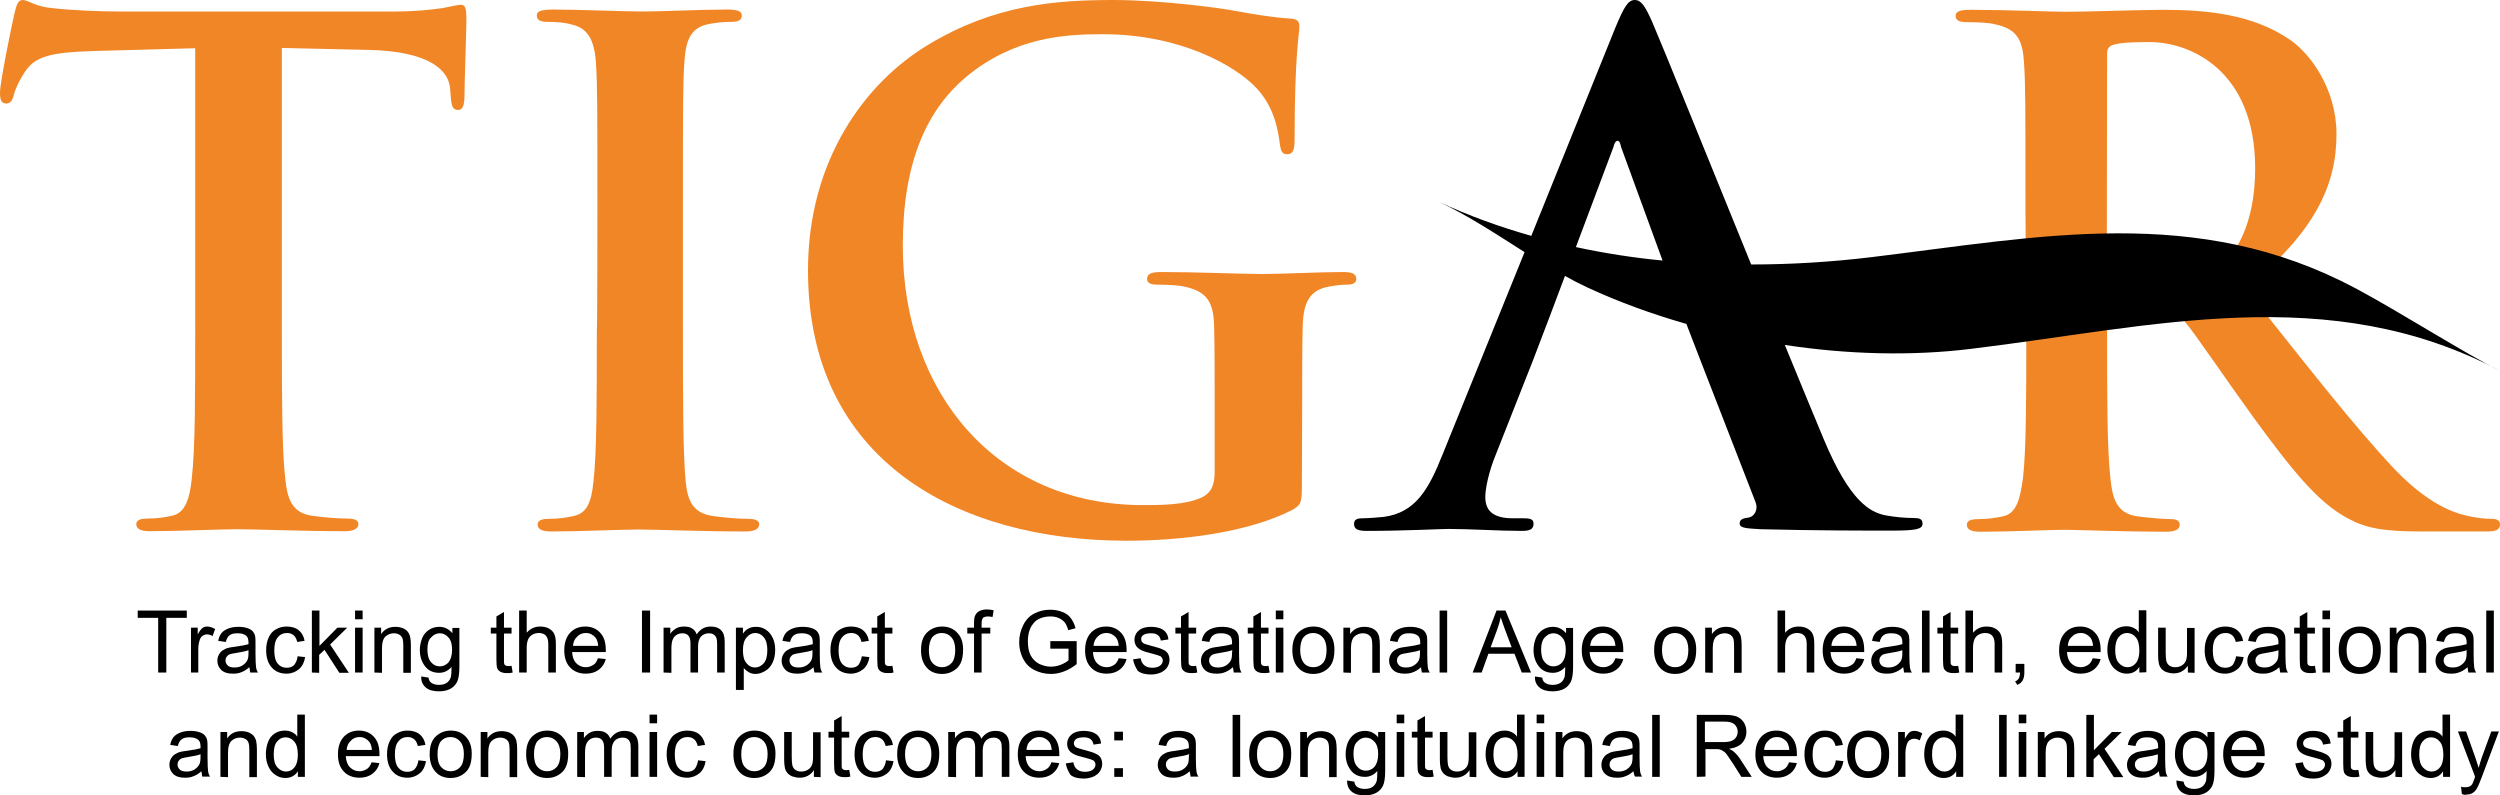 <?xml version="1.0" encoding="utf-8"?>
<!-- Generator: Adobe Illustrator 19.2.1, SVG Export Plug-In . SVG Version: 6.00 Build 0)  -->
<svg version="1.1" id="Layer_1" xmlns="http://www.w3.org/2000/svg" xmlns:xlink="http://www.w3.org/1999/xlink" x="0px" y="0px"
	 viewBox="0 0 891.4 283.5" style="enable-background:new 0 0 891.4 283.5;" xml:space="preserve">
<style type="text/css">
	.st0{fill:#F18626;}
</style>
<path class="st0" d="M213,74.7c0-37.4,0-44.3-0.5-52.1c-0.5-8.4-3-12.5-8.4-13.8c-2.7-0.8-5.9-1-8.8-1c-2.5,0-3.9-0.5-3.9-2.4
	c0-1.5,2-2,5.9-2c9.3,0,24.8,0.7,32,0.7c6.2,0,20.7-0.7,30-0.7c3.2,0,5.2,0.5,5.2,2c0,2-1.5,2.4-4,2.4c-2.4,0-4.4,0.2-7.4,0.7
	c-6.7,1.2-8.6,5.4-9.1,14c-0.5,7.9-0.5,14.8-0.5,52.1V118c0,23.9,0,43.3,1,53.9c0.7,6.6,2.5,11.1,9.8,12.1c3.4,0.5,8.8,1,12.5,1
	c2.7,0,3.9,0.7,3.9,2c0,1.7-2,2.5-4.7,2.5c-16.2,0-31.7-0.7-38.4-0.7c-5.7,0-21.1,0.7-31,0.7c-3.2,0-4.9-0.7-4.9-2.5
	c0-1.2,1-2,3.9-2c3.7,0,6.7-0.5,8.9-1c4.9-1,6.4-5.2,7.1-12.3c1.2-10.3,1.2-29.8,1.2-53.6C213,118,213,74.7,213,74.7z"/>
<path class="st0" d="M464.2,172.8c0,6.6-0.3,7.1-3.2,8.9c-16,8.3-40.1,11.1-59.3,11.1c-60.2,0-113.6-28.5-113.6-96.4
	c0-39.4,20.4-66.9,42.8-80.4C354.5,1.7,376.4,0,397,0c17,0,38.6,2.9,43.5,3.9c5.2,1,13.8,2.4,19.4,2.7c3,0.2,3.4,1.2,3.4,2.9
	c0,2.7-1.7,9.6-1.7,40.3c0,3.9-0.7,5.2-2.7,5.2c-1.7,0-2.2-1.2-2.5-3.2c-0.7-5.6-2-13.5-8.4-20.4c-7.4-7.9-27-19.2-54.8-19.2
	c-13.5,0-31.5,1-48.7,15.2c-13.8,11.6-22.6,30-22.6,60.2c0,52.9,33.7,92.5,85.6,92.5c6.4,0,15,0,20.9-2.7c3.7-1.7,4.7-4.9,4.7-9.1
	v-23.1c0-12.3,0-21.7-0.2-29c-0.2-8.4-2.5-12.3-10.6-14c-2-0.5-6.2-0.7-9.6-0.7c-2.2,0-3.7-0.5-3.7-2c0-2,1.7-2.5,5.2-2.5
	c12.8,0,28.3,0.7,35.7,0.7c7.6,0,20.6-0.7,28.8-0.7c3.2,0,4.9,0.5,4.9,2.5c0,1.5-1.5,2-3.2,2c-2,0-3.7,0.2-6.6,0.7
	c-6.6,1.2-9.1,5.4-9.3,14c-0.2,7.4-0.2,17.2-0.2,29.5L464.2,172.8L464.2,172.8z"/>
<path class="st0" d="M69.6,17.2l-36.6,1c-14.3,0.5-20.2,1.7-23.9,7.1C6.6,29,5.4,32,4.9,33.9c-0.5,2-1.2,3-2.7,3
	c-1.7,0-2.2-1.2-2.2-3.9C0,29,4.7,6.6,5.2,4.6C5.9,1.5,6.6,0,8.1,0c2,0,4.4,2.4,10.6,2.9c7.1,0.8,16.5,1.2,24.6,1.2h97.4
	c7.9,0,13.3-0.7,17-1.2c3.7-0.7,5.6-1.2,6.6-1.2c1.7,0,2,1.5,2,5.1c0,5.2-0.7,22.1-0.7,28.5c-0.2,2.4-0.7,3.9-2.2,3.9
	c-2,0-2.4-1.2-2.7-4.9l-0.2-2.7c-0.5-6.4-7.1-13.3-29-13.8l-31-0.7V118c0,22.6,0,42,1.2,52.6c0.7,6.9,2.2,12.3,9.6,13.3
	c3.4,0.5,8.8,1,12.6,1c2.7,0,3.9,0.7,3.9,2c0,1.7-2,2.5-4.7,2.5c-16.2,0-31.7-0.7-38.6-0.7c-5.7,0-21.1,0.7-31,0.7
	c-3.2,0-4.9-0.7-4.9-2.5c0-1.2,1-2,3.9-2c3.7,0,6.6-0.5,8.8-1c4.9-1,6.4-6.4,7.1-13.5c1.2-10.3,1.2-29.8,1.2-52.4L69.6,17.2
	L69.6,17.2z"/>
<path class="st0" d="M722.2,74.7c0-37.4,0-44.3-0.5-52.1c-0.5-8.4-2.4-12.3-10.6-14c-2-0.5-6.1-0.7-9.6-0.7c-2.7,0-4.2-0.5-4.2-2.2
	c0-1.7,1.7-2.2,5.4-2.2c13,0,28.5,0.7,33.7,0.7c8.3,0,27-0.7,34.7-0.7c15.5,0,32,1.5,45.3,10.6c6.9,4.6,16.7,17.2,16.7,33.7
	c0,18.2-7.6,34.9-32.4,55.1c21.9,27.5,38.9,49.4,53.4,64.7c13.8,14.3,23.8,16,27.5,16.7c2.7,0.5,4.9,0.7,6.9,0.7c2,0,2.9,0.7,2.9,2
	c0,2-1.7,2.5-4.6,2.5h-23.4c-13.8,0-19.9-1.2-26.3-4.7c-10.6-5.6-19.9-17.2-33.7-36.1c-9.8-13.5-21.1-30.3-24.3-33.9
	c-1.2-1.5-2.7-1.7-4.4-1.7l-21.4-0.5c-1.2,0-2,0.5-2,2v3.4c0,22.9,0,42.3,1.2,52.6c0.7,7.1,2.2,12.5,9.6,13.5c3.7,0.5,9.1,1,12.1,1
	c2,0,3,0.7,3,2c0,1.7-1.7,2.5-4.9,2.5c-14.3,0-32.5-0.7-36.1-0.7c-4.7,0-20.2,0.7-30,0.7c-3.2,0-4.9-0.7-4.9-2.5c0-1.2,1-2,4-2
	c3.7,0,6.6-0.5,8.9-1c4.9-1,6.1-6.4,7.1-13.5c1.2-10.3,1.2-29.8,1.2-52.4L722.2,74.7L722.2,74.7z M751.2,94.2c0,2.7,0.5,3.7,2.2,4.4
	c5.1,1.7,12.5,2.5,18.7,2.5c9.8,0,13-1,17.5-4.2c7.4-5.4,14.5-16.7,14.5-36.9c0-34.9-23.1-45-37.6-45c-6.2,0-10.6,0.2-13,1
	c-1.7,0.5-2.2,1.5-2.2,3.4L751.2,94.2L751.2,94.2z"/>
<path d="M840.1,102.9c-56.8-30.3-112.5-18.5-172.9-11.2c-14.1,1.7-28.5,2.6-42.8,2.6C608.8,56,592.7,16.1,589.1,7.8
	c-2.5-5.6-3.9-7.8-6.2-7.8c-2.5,0-3.9,2.7-6.9,9.8L546,84.1c-11.3-3.2-22.4-7.2-33.1-12.2c10.7,5,20.6,11.6,30.7,18l-29.3,72.3
	c-4.9,12.3-9.6,20.6-20.9,22.1c-2,0.2-5.4,0.5-7.6,0.5c-2,0-3,0.5-3,2c0,2,1.5,2.5,4.7,2.5c12.8,0,26.3-0.7,29-0.7
	c7.6,0,18.2,0.7,26.1,0.7c2.7,0,4.2-0.5,4.2-2.5c0-1.5-0.7-2-3.7-2h-3.7c-7.6,0-9.8-3.2-9.8-7.6c0-3,1.2-8.9,3.7-15l13.3-33.7
	l6.1-16l5.3-14.1c2.7,1.5,5.4,2.9,8.2,4.2c11,5.1,22.9,9.4,35.1,12.9l4.9,12.7l19.7,50.7c1.2,3-0.5,5.2-2.2,5.6
	c-2.5,0.3-3.4,0.8-3.4,2.2c0,1.7,2.9,1.7,7.4,2c19.7,0.5,37.6,0.5,46.5,0.5c9.1,0,11.3-0.5,11.3-2.5c0-1.7-1.2-2-3.2-2
	c-2.9,0-6.6-0.3-10.3-1c-5.2-1.2-12.3-4.7-21.6-26.8c-3.6-8.6-8.5-20.5-14-33.9c22.4,3.4,45.1,4,66.3,1.4c64.6-7.8,127.9-24.6,189,8
	C878.6,125.9,856.5,111.7,840.1,102.9z M561.9,88.1l13.4-35.7c0.2-1,0.7-2.2,1.5-2.2c0.7,0,1,1.2,1.2,2.2l14.8,40.5
	C582.4,91.9,572.1,90.3,561.9,88.1z"/>
<g>
	<path d="M56.4,239.8v-19.5h-7.3v-2.6h17.5v2.6h-7.3v19.5H56.4z"/>
	<path d="M68.1,239.8v-16h2.4v2.4c0.6-1.1,1.2-1.9,1.7-2.3c0.5-0.4,1.1-0.5,1.7-0.5c0.9,0,1.8,0.3,2.8,0.9l-0.9,2.5
		c-0.7-0.4-1.3-0.6-2-0.6c-0.6,0-1.1,0.2-1.6,0.5c-0.5,0.4-0.8,0.9-1,1.5c-0.3,1-0.5,2-0.5,3.2v8.4L68.1,239.8L68.1,239.8z"/>
	<path d="M88.9,237.9c-1,0.9-2,1.5-2.9,1.8c-0.9,0.4-1.9,0.5-3,0.5c-1.8,0-3.1-0.4-4.1-1.3c-0.9-0.9-1.4-2-1.4-3.3
		c0-0.8,0.2-1.5,0.5-2.1c0.4-0.7,0.8-1.2,1.4-1.6c0.6-0.4,1.2-0.7,2-0.9c0.5-0.1,1.3-0.3,2.4-0.4c2.2-0.3,3.8-0.6,4.8-0.9
		c0-0.4,0-0.6,0-0.7c0-1.1-0.3-1.9-0.8-2.3c-0.7-0.6-1.7-0.9-3.1-0.9c-1.3,0-2.2,0.2-2.8,0.7c-0.6,0.4-1.1,1.2-1.4,2.4l-2.7-0.4
		c0.2-1.1,0.6-2.1,1.2-2.8c0.6-0.7,1.4-1.2,2.4-1.6c1-0.4,2.3-0.6,3.6-0.6c1.4,0,2.5,0.2,3.3,0.5c0.9,0.3,1.5,0.7,1.9,1.2
		c0.4,0.5,0.7,1.1,0.8,1.8c0.1,0.5,0.1,1.3,0.1,2.5v3.6c0,2.5,0.1,4.1,0.2,4.8c0.1,0.7,0.3,1.3,0.7,1.9h-2.8
		C89.2,239.3,89,238.6,88.9,237.9z M88.7,231.8c-1,0.4-2.5,0.7-4.4,1c-1.1,0.2-1.9,0.3-2.4,0.5s-0.8,0.5-1.1,0.9
		c-0.3,0.4-0.4,0.8-0.4,1.3c0,0.7,0.3,1.3,0.8,1.8c0.5,0.5,1.4,0.7,2.4,0.7c1,0,2-0.2,2.8-0.7c0.8-0.5,1.4-1.1,1.8-1.9
		c0.3-0.6,0.4-1.5,0.4-2.7V231.8z"/>
	<path d="M106.1,234l2.7,0.3c-0.3,1.8-1,3.3-2.2,4.3c-1.2,1-2.7,1.6-4.4,1.6c-2.2,0-4-0.7-5.3-2.2c-1.3-1.4-2-3.5-2-6.2
		c0-1.7,0.3-3.2,0.9-4.5c0.6-1.3,1.4-2.3,2.6-2.9c1.2-0.7,2.4-1,3.8-1c1.7,0,3.2,0.4,4.3,1.3c1.1,0.9,1.8,2.1,2.1,3.8l-2.6,0.4
		c-0.3-1.1-0.7-1.9-1.3-2.4c-0.6-0.5-1.4-0.8-2.3-0.8c-1.4,0-2.5,0.5-3.3,1.5c-0.9,1-1.3,2.5-1.3,4.7c0,2.2,0.4,3.7,1.2,4.7
		c0.8,1,1.9,1.5,3.2,1.5c1.1,0,2-0.3,2.7-1C105.5,236.3,106,235.3,106.1,234z"/>
	<path d="M111.2,239.8v-22.1h2.7v12.6l6.4-6.5h3.5l-6.1,6l6.7,10.1h-3.4l-5.3-8.2l-1.9,1.8v6.4L111.2,239.8L111.2,239.8z"/>
	<path d="M126.6,220.8v-3.1h2.7v3.1H126.6z M126.6,239.8v-16h2.7v16C129.3,239.8,126.6,239.8,126.6,239.8z"/>
	<path d="M133.5,239.8v-16h2.4v2.3c1.2-1.8,2.9-2.6,5.1-2.6c1,0,1.9,0.2,2.7,0.5c0.8,0.4,1.4,0.8,1.8,1.4c0.4,0.6,0.7,1.2,0.8,2
		c0.1,0.5,0.2,1.4,0.2,2.6v9.9h-2.7v-9.8c0-1.1-0.1-1.9-0.3-2.5c-0.2-0.5-0.6-1-1.1-1.3c-0.5-0.3-1.2-0.5-1.9-0.5
		c-1.2,0-2.2,0.4-3,1.1c-0.8,0.7-1.3,2.1-1.3,4.2v8.8L133.5,239.8L133.5,239.8z"/>
	<path d="M150.2,241.2l2.6,0.4c0.1,0.8,0.4,1.4,0.9,1.8c0.7,0.5,1.6,0.8,2.8,0.8c1.3,0,2.2-0.3,2.9-0.8c0.7-0.5,1.1-1.2,1.4-2.1
		c0.1-0.6,0.2-1.7,0.2-3.5c-1.2,1.4-2.7,2.1-4.4,2.1c-2.2,0-3.9-0.8-5.1-2.4c-1.2-1.6-1.8-3.5-1.8-5.7c0-1.5,0.3-2.9,0.8-4.2
		s1.4-2.3,2.4-3c1.1-0.7,2.3-1.1,3.7-1.1c1.9,0,3.5,0.8,4.7,2.3v-1.9h2.5v13.9c0,2.5-0.3,4.3-0.8,5.3c-0.5,1-1.3,1.9-2.4,2.5
		c-1.1,0.6-2.5,0.9-4.1,0.9c-1.9,0-3.5-0.4-4.6-1.3C150.7,244.2,150.1,242.9,150.2,241.2z M152.4,231.5c0,2.1,0.4,3.6,1.3,4.6
		c0.8,1,1.9,1.5,3.1,1.5c1.2,0,2.3-0.5,3.1-1.4c0.8-1,1.3-2.5,1.3-4.5c0-2-0.4-3.4-1.3-4.4c-0.9-1-1.9-1.5-3.1-1.5
		c-1.2,0-2.2,0.5-3.1,1.5C152.8,228.1,152.4,229.6,152.4,231.5z"/>
	<path d="M182.4,237.4l0.4,2.4c-0.8,0.2-1.5,0.2-2.1,0.2c-1,0-1.8-0.2-2.3-0.5c-0.5-0.3-0.9-0.7-1.1-1.2c-0.2-0.5-0.3-1.6-0.3-3.2
		v-9.2h-2v-2.1h2v-4l2.7-1.6v5.6h2.7v2.1h-2.7v9.4c0,0.8,0,1.3,0.1,1.5s0.3,0.4,0.5,0.5c0.2,0.1,0.5,0.2,0.9,0.2
		C181.5,237.5,181.9,237.5,182.4,237.4z"/>
	<path d="M185.1,239.8v-22.1h2.7v7.9c1.3-1.5,2.9-2.2,4.8-2.2c1.2,0,2.2,0.2,3.1,0.7c0.9,0.5,1.5,1.1,1.9,1.9c0.4,0.8,0.6,2,0.6,3.6
		v10.2h-2.7v-10.2c0-1.4-0.3-2.3-0.9-3c-0.6-0.6-1.4-0.9-2.5-0.9c-0.8,0-1.6,0.2-2.3,0.6c-0.7,0.4-1.2,1-1.5,1.7
		c-0.3,0.7-0.5,1.7-0.5,3v8.8H185.1z"/>
	<path d="M213.2,234.7l2.8,0.3c-0.4,1.6-1.3,2.9-2.5,3.8c-1.2,0.9-2.7,1.4-4.6,1.4c-2.3,0-4.2-0.7-5.6-2.2c-1.4-1.4-2.1-3.5-2.1-6.1
		c0-2.7,0.7-4.8,2.1-6.3c1.4-1.5,3.2-2.2,5.4-2.2c2.1,0,3.9,0.7,5.3,2.2c1.4,1.5,2,3.5,2,6.2c0,0.2,0,0.4,0,0.7h-12
		c0.1,1.8,0.6,3.1,1.5,4c0.9,0.9,2,1.4,3.4,1.4c1,0,1.8-0.3,2.6-0.8C212.3,236.7,212.8,235.8,213.2,234.7z M204.3,230.3h9
		c-0.1-1.4-0.5-2.4-1-3c-0.9-1-2-1.6-3.4-1.6c-1.2,0-2.3,0.4-3.1,1.3C204.9,227.8,204.4,228.9,204.3,230.3z"/>
	<path d="M228.9,239.8v-22.1h2.9v22.1H228.9z"/>
	<path d="M236.6,239.8v-16h2.4v2.2c0.5-0.8,1.2-1.4,2-1.9c0.8-0.5,1.8-0.7,2.9-0.7c1.2,0,2.2,0.2,2.9,0.7c0.8,0.5,1.3,1.2,1.6,2.1
		c1.3-1.9,2.9-2.8,5-2.8c1.6,0,2.8,0.4,3.7,1.3s1.3,2.2,1.3,4.1v11h-2.7v-10.1c0-1.1-0.1-1.9-0.3-2.3c-0.2-0.5-0.5-0.9-1-1.2
		c-0.5-0.3-1-0.4-1.6-0.4c-1.1,0-2.1,0.4-2.8,1.1c-0.7,0.8-1.1,1.9-1.1,3.6v9.3h-2.7v-10.4c0-1.2-0.2-2.1-0.7-2.7s-1.2-0.9-2.2-0.9
		c-0.8,0-1.5,0.2-2.1,0.6c-0.6,0.4-1.1,1-1.4,1.8s-0.4,1.9-0.4,3.4v8.3L236.6,239.8L236.6,239.8z"/>
	<path d="M262.4,246v-22.2h2.5v2.1c0.6-0.8,1.2-1.4,2-1.8c0.7-0.4,1.6-0.6,2.7-0.6c1.4,0,2.6,0.4,3.6,1.1s1.8,1.7,2.4,3
		s0.8,2.7,0.8,4.2c0,1.6-0.3,3.1-0.9,4.4c-0.6,1.3-1.4,2.3-2.6,3s-2.3,1.1-3.5,1.1c-0.9,0-1.7-0.2-2.4-0.6c-0.7-0.4-1.3-0.9-1.8-1.5
		v7.8H262.4z M264.9,231.9c0,2.1,0.4,3.6,1.3,4.6c0.8,1,1.8,1.5,3,1.5c1.2,0,2.2-0.5,3.1-1.5s1.3-2.6,1.3-4.7c0-2-0.4-3.6-1.3-4.6
		c-0.8-1-1.8-1.5-3-1.5c-1.2,0-2.2,0.5-3.1,1.6C265.3,228.3,264.9,229.9,264.9,231.9z"/>
	<path d="M290.1,237.9c-1,0.9-2,1.5-2.9,1.8c-0.9,0.4-1.9,0.5-3,0.5c-1.8,0-3.1-0.4-4.1-1.3c-0.9-0.9-1.4-2-1.4-3.3
		c0-0.8,0.2-1.5,0.5-2.1c0.4-0.7,0.8-1.2,1.4-1.6c0.6-0.4,1.2-0.7,2-0.9c0.5-0.1,1.3-0.3,2.4-0.4c2.2-0.3,3.8-0.6,4.8-0.9
		c0-0.4,0-0.6,0-0.7c0-1.1-0.3-1.9-0.8-2.3c-0.7-0.6-1.7-0.9-3.1-0.9c-1.3,0-2.2,0.2-2.8,0.7c-0.6,0.4-1.1,1.2-1.4,2.4l-2.7-0.4
		c0.2-1.1,0.6-2.1,1.2-2.8c0.6-0.7,1.4-1.2,2.4-1.6s2.3-0.6,3.6-0.6c1.4,0,2.5,0.2,3.3,0.5c0.9,0.3,1.5,0.7,1.9,1.2
		c0.4,0.5,0.7,1.1,0.8,1.8c0.1,0.5,0.1,1.3,0.1,2.5v3.6c0,2.5,0.1,4.1,0.2,4.8c0.1,0.7,0.3,1.3,0.7,1.9h-2.8
		C290.3,239.3,290.1,238.6,290.1,237.9z M289.8,231.8c-1,0.4-2.5,0.7-4.4,1c-1.1,0.2-1.9,0.3-2.4,0.5s-0.8,0.5-1.1,0.9
		c-0.3,0.4-0.4,0.8-0.4,1.3c0,0.7,0.3,1.3,0.8,1.8c0.5,0.5,1.4,0.7,2.4,0.7c1,0,2-0.2,2.8-0.7c0.8-0.5,1.4-1.1,1.8-1.9
		c0.3-0.6,0.4-1.5,0.4-2.7V231.8z"/>
	<path d="M307.3,234l2.7,0.3c-0.3,1.8-1,3.3-2.2,4.3c-1.2,1-2.7,1.6-4.4,1.6c-2.2,0-4-0.7-5.3-2.2c-1.3-1.4-2-3.5-2-6.2
		c0-1.7,0.3-3.2,0.9-4.5c0.6-1.3,1.4-2.3,2.6-2.9c1.2-0.7,2.4-1,3.8-1c1.7,0,3.2,0.4,4.3,1.3c1.1,0.9,1.8,2.1,2.1,3.8l-2.6,0.4
		c-0.3-1.1-0.7-1.9-1.3-2.4c-0.6-0.5-1.4-0.8-2.3-0.8c-1.4,0-2.5,0.5-3.3,1.5c-0.9,1-1.3,2.5-1.3,4.7c0,2.2,0.4,3.7,1.2,4.7
		c0.8,1,1.9,1.5,3.2,1.5c1.1,0,2-0.3,2.7-1C306.6,236.3,307.1,235.3,307.3,234z"/>
	<path d="M318.2,237.4l0.4,2.4c-0.8,0.2-1.5,0.2-2.1,0.2c-1,0-1.8-0.2-2.3-0.5c-0.5-0.3-0.9-0.7-1.1-1.2c-0.2-0.5-0.3-1.6-0.3-3.2
		v-9.2h-2v-2.1h2v-4l2.7-1.6v5.6h2.7v2.1h-2.7v9.4c0,0.8,0,1.3,0.1,1.5c0.1,0.2,0.3,0.4,0.5,0.5c0.2,0.1,0.5,0.2,0.9,0.2
		C317.3,237.5,317.7,237.5,318.2,237.4z"/>
	<path d="M328.4,231.8c0-3,0.8-5.2,2.5-6.6c1.4-1.2,3.1-1.8,5-1.8c2.2,0,4,0.7,5.4,2.2c1.4,1.4,2.1,3.4,2.1,6c0,2.1-0.3,3.7-0.9,4.9
		c-0.6,1.2-1.5,2.1-2.7,2.8c-1.2,0.7-2.5,1-3.9,1c-2.2,0-4.1-0.7-5.4-2.2C329.1,236.6,328.4,234.5,328.4,231.8z M331.2,231.8
		c0,2.1,0.4,3.6,1.3,4.6s2,1.5,3.4,1.5c1.3,0,2.5-0.5,3.4-1.5s1.3-2.6,1.3-4.7c0-2-0.5-3.5-1.4-4.5c-0.9-1-2-1.5-3.4-1.5
		c-1.4,0-2.5,0.5-3.4,1.5C331.7,228.2,331.2,229.8,331.2,231.8z"/>
	<path d="M347.3,239.8v-13.9h-2.4v-2.1h2.4v-1.7c0-1.1,0.1-1.9,0.3-2.4c0.3-0.7,0.7-1.3,1.4-1.7c0.7-0.4,1.6-0.7,2.8-0.7
		c0.8,0,1.6,0.1,2.5,0.3l-0.4,2.4c-0.6-0.1-1.1-0.2-1.6-0.2c-0.8,0-1.4,0.2-1.8,0.5c-0.3,0.4-0.5,1-0.5,2v1.5h3.1v2.1H350v13.9
		C350,239.8,347.3,239.8,347.3,239.8z"/>
	<path d="M374.5,231.2v-2.6l9.4,0v8.2c-1.4,1.1-2.9,2-4.5,2.6c-1.5,0.6-3.1,0.9-4.7,0.9c-2.2,0-4.1-0.5-5.9-1.4
		c-1.8-0.9-3.1-2.3-4-4c-0.9-1.8-1.4-3.7-1.4-5.9c0-2.2,0.5-4.2,1.4-6c0.9-1.9,2.2-3.3,3.9-4.2c1.7-0.9,3.6-1.4,5.8-1.4
		c1.6,0,3,0.3,4.3,0.8c1.3,0.5,2.3,1.2,3,2.2c0.7,0.9,1.3,2.1,1.7,3.6l-2.6,0.7c-0.3-1.1-0.7-2-1.2-2.7c-0.5-0.6-1.2-1.2-2.1-1.6
		c-0.9-0.4-1.9-0.6-3-0.6c-1.3,0-2.5,0.2-3.5,0.6c-1,0.4-1.8,0.9-2.4,1.6c-0.6,0.7-1.1,1.4-1.4,2.2c-0.6,1.4-0.8,2.9-0.8,4.5
		c0,2,0.3,3.6,1,5c0.7,1.3,1.7,2.3,3,3c1.3,0.6,2.7,1,4.1,1c1.3,0,2.5-0.2,3.7-0.7c1.2-0.5,2.1-1,2.7-1.6v-4.1H374.5z"/>
	<path d="M398.9,234.7l2.8,0.3c-0.4,1.6-1.3,2.9-2.5,3.8c-1.2,0.9-2.7,1.4-4.6,1.4c-2.3,0-4.2-0.7-5.6-2.2c-1.4-1.4-2.1-3.5-2.1-6.1
		c0-2.7,0.7-4.8,2.1-6.3c1.4-1.5,3.2-2.2,5.4-2.2c2.1,0,3.9,0.7,5.3,2.2c1.4,1.5,2,3.5,2,6.2c0,0.2,0,0.4,0,0.7h-12
		c0.1,1.8,0.6,3.1,1.5,4c0.9,0.9,2,1.4,3.4,1.4c1,0,1.8-0.3,2.6-0.8C397.9,236.7,398.5,235.8,398.9,234.7z M389.9,230.3h9
		c-0.1-1.4-0.5-2.4-1-3c-0.9-1-2-1.6-3.4-1.6c-1.2,0-2.3,0.4-3.1,1.3C390.5,227.8,390,228.9,389.9,230.3z"/>
	<path d="M404,235.1l2.7-0.4c0.2,1.1,0.6,1.9,1.3,2.5c0.7,0.6,1.7,0.9,2.9,0.9c1.2,0,2.2-0.3,2.8-0.8c0.6-0.5,0.9-1.1,0.9-1.8
		c0-0.6-0.3-1.1-0.8-1.5c-0.4-0.2-1.3-0.5-2.8-0.9c-2-0.5-3.4-0.9-4.1-1.3c-0.8-0.4-1.4-0.9-1.8-1.5c-0.4-0.7-0.6-1.4-0.6-2.2
		c0-0.7,0.2-1.4,0.5-2c0.3-0.6,0.8-1.1,1.3-1.5c0.4-0.3,1-0.6,1.7-0.8c0.7-0.2,1.5-0.3,2.3-0.3c1.3,0,2.4,0.2,3.3,0.5
		c1,0.4,1.7,0.9,2.1,1.5c0.5,0.6,0.8,1.4,0.9,2.5l-2.7,0.4c-0.1-0.8-0.5-1.5-1-1.9c-0.6-0.5-1.4-0.7-2.5-0.7c-1.2,0-2.1,0.2-2.7,0.6
		s-0.8,0.9-0.8,1.5c0,0.4,0.1,0.7,0.3,1c0.2,0.3,0.6,0.5,1,0.7c0.3,0.1,1.1,0.3,2.4,0.7c1.9,0.5,3.3,0.9,4,1.3
		c0.8,0.3,1.4,0.8,1.8,1.4c0.4,0.6,0.6,1.4,0.6,2.3c0,0.9-0.3,1.8-0.8,2.6c-0.5,0.8-1.3,1.4-2.3,1.9c-1,0.4-2.1,0.7-3.4,0.7
		c-2.1,0-3.7-0.4-4.8-1.3C405,238.1,404.3,236.8,404,235.1z"/>
	<path d="M426.5,237.4l0.4,2.4c-0.8,0.2-1.5,0.2-2.1,0.2c-1,0-1.8-0.2-2.3-0.5c-0.5-0.3-0.9-0.7-1.1-1.2c-0.2-0.5-0.3-1.6-0.3-3.2
		v-9.2h-2v-2.1h2v-4l2.7-1.6v5.6h2.7v2.1h-2.7v9.4c0,0.8,0,1.3,0.1,1.5c0.1,0.2,0.3,0.4,0.5,0.5c0.2,0.1,0.5,0.2,0.9,0.2
		C425.6,237.5,426,237.5,426.5,237.4z"/>
	<path d="M439.6,237.9c-1,0.9-2,1.5-2.9,1.8c-0.9,0.4-1.9,0.5-3,0.5c-1.8,0-3.1-0.4-4.1-1.3c-0.9-0.9-1.4-2-1.4-3.3
		c0-0.8,0.2-1.5,0.5-2.1c0.4-0.7,0.8-1.2,1.4-1.6c0.6-0.4,1.2-0.7,2-0.9c0.5-0.1,1.3-0.3,2.4-0.4c2.2-0.3,3.8-0.6,4.8-0.9
		c0-0.4,0-0.6,0-0.7c0-1.1-0.3-1.9-0.8-2.3c-0.7-0.6-1.7-0.9-3.1-0.9c-1.3,0-2.2,0.2-2.8,0.7c-0.6,0.4-1.1,1.2-1.4,2.4l-2.7-0.4
		c0.2-1.1,0.6-2.1,1.2-2.8c0.6-0.7,1.4-1.2,2.4-1.6s2.3-0.6,3.6-0.6c1.4,0,2.5,0.2,3.3,0.5c0.9,0.3,1.5,0.7,1.9,1.2
		c0.4,0.5,0.7,1.1,0.8,1.8c0.1,0.5,0.1,1.3,0.1,2.5v3.6c0,2.5,0.1,4.1,0.2,4.8c0.1,0.7,0.3,1.3,0.7,1.9h-2.8
		C439.9,239.3,439.7,238.6,439.6,237.9z M439.4,231.8c-1,0.4-2.5,0.7-4.4,1c-1.1,0.2-1.9,0.3-2.4,0.5s-0.8,0.5-1.1,0.9
		c-0.3,0.4-0.4,0.8-0.4,1.3c0,0.7,0.3,1.3,0.8,1.8c0.5,0.5,1.4,0.7,2.4,0.7c1,0,2-0.2,2.8-0.7c0.8-0.5,1.4-1.1,1.8-1.9
		c0.3-0.6,0.4-1.5,0.4-2.7L439.4,231.8L439.4,231.8z"/>
	<path d="M452.3,237.4l0.4,2.4c-0.8,0.2-1.5,0.2-2.1,0.2c-1,0-1.8-0.2-2.3-0.5c-0.5-0.3-0.9-0.7-1.1-1.2c-0.2-0.5-0.3-1.6-0.3-3.2
		v-9.2h-2v-2.1h2v-4l2.7-1.6v5.6h2.7v2.1h-2.7v9.4c0,0.8,0,1.3,0.1,1.5c0.1,0.2,0.3,0.4,0.5,0.5c0.2,0.1,0.5,0.2,0.9,0.2
		C451.4,237.5,451.8,237.5,452.3,237.4z"/>
	<path d="M454.9,220.8v-3.1h2.7v3.1H454.9z M454.9,239.8v-16h2.7v16C457.7,239.8,454.9,239.8,454.9,239.8z"/>
	<path d="M460.8,231.8c0-3,0.8-5.2,2.5-6.6c1.4-1.2,3.1-1.8,5-1.8c2.2,0,4,0.7,5.4,2.2c1.4,1.4,2.1,3.4,2.1,6c0,2.1-0.3,3.7-0.9,4.9
		c-0.6,1.2-1.5,2.1-2.7,2.8c-1.2,0.7-2.5,1-3.9,1c-2.2,0-4.1-0.7-5.4-2.2C461.5,236.6,460.8,234.5,460.8,231.8z M463.6,231.8
		c0,2.1,0.5,3.6,1.3,4.6s2,1.5,3.4,1.5c1.4,0,2.5-0.5,3.4-1.5s1.3-2.6,1.3-4.7c0-2-0.5-3.5-1.4-4.5c-0.9-1-2-1.5-3.4-1.5
		c-1.4,0-2.5,0.5-3.4,1.5C464,228.2,463.6,229.8,463.6,231.8z"/>
	<path d="M479,239.8v-16h2.4v2.3c1.2-1.8,2.9-2.6,5.1-2.6c1,0,1.9,0.2,2.7,0.5c0.8,0.4,1.4,0.8,1.8,1.4c0.4,0.6,0.7,1.2,0.8,2
		c0.1,0.5,0.2,1.4,0.2,2.6v9.9h-2.7v-9.8c0-1.1-0.1-1.9-0.3-2.5c-0.2-0.5-0.6-1-1.1-1.3c-0.5-0.3-1.2-0.5-1.9-0.5
		c-1.2,0-2.2,0.4-3,1.1c-0.8,0.7-1.3,2.1-1.3,4.2v8.8L479,239.8L479,239.8z"/>
	<path d="M506.7,237.9c-1,0.9-2,1.5-2.9,1.8c-0.9,0.4-1.9,0.5-3,0.5c-1.8,0-3.1-0.4-4.1-1.3c-0.9-0.9-1.4-2-1.4-3.3
		c0-0.8,0.2-1.5,0.5-2.1c0.4-0.7,0.8-1.2,1.4-1.6c0.6-0.4,1.2-0.7,2-0.9c0.5-0.1,1.3-0.3,2.4-0.4c2.2-0.3,3.8-0.6,4.8-0.9
		c0-0.4,0-0.6,0-0.7c0-1.1-0.3-1.9-0.8-2.3c-0.7-0.6-1.7-0.9-3.1-0.9c-1.3,0-2.2,0.2-2.8,0.7c-0.6,0.4-1.1,1.2-1.4,2.4l-2.7-0.4
		c0.2-1.1,0.6-2.1,1.2-2.8c0.6-0.7,1.4-1.2,2.4-1.6c1-0.4,2.3-0.6,3.6-0.6c1.4,0,2.5,0.2,3.3,0.5c0.9,0.3,1.5,0.7,1.9,1.2
		c0.4,0.5,0.7,1.1,0.8,1.8c0.1,0.5,0.1,1.3,0.1,2.5v3.6c0,2.5,0.1,4.1,0.2,4.8c0.1,0.7,0.3,1.3,0.7,1.9h-2.8
		C506.9,239.3,506.7,238.6,506.7,237.9z M506.4,231.8c-1,0.4-2.5,0.7-4.4,1c-1.1,0.2-1.9,0.3-2.4,0.5s-0.8,0.5-1.1,0.9
		c-0.3,0.4-0.4,0.8-0.4,1.3c0,0.7,0.3,1.3,0.8,1.8c0.6,0.5,1.4,0.7,2.4,0.7c1,0,2-0.2,2.8-0.7c0.8-0.5,1.4-1.1,1.8-1.9
		c0.3-0.6,0.4-1.5,0.4-2.7V231.8z"/>
	<path d="M513.3,239.8v-22.1h2.7v22.1H513.3z"/>
	<path d="M525.1,239.8l8.5-22.1h3.2l9.1,22.1h-3.3l-2.6-6.7h-9.3l-2.4,6.7H525.1z M531.5,230.8h7.5l-2.3-6.1
		c-0.7-1.9-1.2-3.4-1.6-4.6c-0.3,1.4-0.7,2.8-1.2,4.2L531.5,230.8z"/>
	<path d="M547.3,241.2l2.6,0.4c0.1,0.8,0.4,1.4,0.9,1.8c0.7,0.5,1.6,0.8,2.8,0.8c1.3,0,2.2-0.3,2.9-0.8c0.7-0.5,1.1-1.2,1.4-2.1
		c0.1-0.6,0.2-1.7,0.2-3.5c-1.2,1.4-2.7,2.1-4.4,2.1c-2.2,0-3.9-0.8-5.1-2.4c-1.2-1.6-1.8-3.5-1.8-5.7c0-1.5,0.3-2.9,0.8-4.2
		s1.4-2.3,2.4-3c1.1-0.7,2.3-1.1,3.7-1.1c1.9,0,3.5,0.8,4.7,2.3v-1.9h2.5v13.9c0,2.5-0.3,4.3-0.8,5.3c-0.5,1-1.3,1.9-2.4,2.5
		c-1.1,0.6-2.5,0.9-4.1,0.9c-1.9,0-3.5-0.4-4.6-1.3C547.8,244.2,547.2,242.9,547.3,241.2z M549.5,231.5c0,2.1,0.4,3.6,1.3,4.6
		c0.8,1,1.9,1.5,3.1,1.5c1.2,0,2.3-0.5,3.1-1.4c0.8-1,1.3-2.5,1.3-4.5c0-2-0.4-3.4-1.3-4.4c-0.9-1-1.9-1.5-3.1-1.5
		c-1.2,0-2.2,0.5-3.1,1.5C550,228.1,549.5,229.6,549.5,231.5z"/>
	<path d="M576,234.7l2.8,0.3c-0.4,1.6-1.3,2.9-2.5,3.8c-1.2,0.9-2.7,1.4-4.6,1.4c-2.3,0-4.2-0.7-5.6-2.2s-2.1-3.5-2.1-6.1
		c0-2.7,0.7-4.8,2.1-6.3c1.4-1.5,3.2-2.2,5.4-2.2c2.1,0,3.9,0.7,5.3,2.2c1.4,1.5,2,3.5,2,6.2c0,0.2,0,0.4,0,0.7h-12
		c0.1,1.8,0.6,3.1,1.5,4c0.9,0.9,2,1.4,3.4,1.4c1,0,1.8-0.3,2.6-0.8C575,236.7,575.6,235.8,576,234.7z M567,230.3h9
		c-0.1-1.4-0.5-2.4-1-3c-0.9-1-2-1.6-3.4-1.6c-1.3,0-2.3,0.4-3.1,1.3C567.6,227.8,567.1,228.9,567,230.3z"/>
	<path d="M589.8,231.8c0-3,0.8-5.2,2.5-6.6c1.4-1.2,3.1-1.8,5-1.8c2.2,0,4,0.7,5.4,2.2c1.4,1.4,2.1,3.4,2.1,6c0,2.1-0.3,3.7-0.9,4.9
		c-0.6,1.2-1.5,2.1-2.7,2.8c-1.2,0.7-2.5,1-3.9,1c-2.2,0-4.1-0.7-5.4-2.2C590.5,236.6,589.8,234.5,589.8,231.8z M592.6,231.8
		c0,2.1,0.5,3.6,1.3,4.6s2,1.5,3.4,1.5c1.4,0,2.5-0.5,3.4-1.5s1.3-2.6,1.3-4.7c0-2-0.5-3.5-1.4-4.5s-2-1.5-3.4-1.5
		c-1.4,0-2.5,0.5-3.4,1.5C593,228.2,592.6,229.8,592.6,231.8z"/>
	<path d="M608,239.8v-16h2.4v2.3c1.2-1.8,2.9-2.6,5.1-2.6c1,0,1.9,0.2,2.7,0.5c0.8,0.4,1.4,0.8,1.8,1.4c0.4,0.6,0.7,1.2,0.8,2
		c0.1,0.5,0.2,1.4,0.2,2.6v9.9h-2.7v-9.8c0-1.1-0.1-1.9-0.3-2.5c-0.2-0.5-0.6-1-1.1-1.3c-0.5-0.3-1.2-0.5-1.9-0.5
		c-1.2,0-2.2,0.4-3,1.1c-0.8,0.7-1.3,2.1-1.3,4.2v8.8L608,239.8L608,239.8z"/>
	<path d="M633.8,239.8v-22.1h2.7v7.9c1.3-1.5,2.9-2.2,4.8-2.2c1.2,0,2.2,0.2,3.1,0.7c0.9,0.5,1.5,1.1,1.9,1.9c0.4,0.8,0.6,2,0.6,3.6
		v10.2h-2.7v-10.2c0-1.4-0.3-2.3-0.9-3c-0.6-0.6-1.4-0.9-2.5-0.9c-0.8,0-1.6,0.2-2.3,0.6c-0.7,0.4-1.2,1-1.5,1.7
		c-0.3,0.7-0.5,1.7-0.5,3v8.8H633.8z"/>
	<path d="M661.9,234.7l2.8,0.3c-0.4,1.6-1.3,2.9-2.5,3.8c-1.2,0.9-2.7,1.4-4.6,1.4c-2.3,0-4.2-0.7-5.6-2.2c-1.4-1.4-2.1-3.5-2.1-6.1
		c0-2.7,0.7-4.8,2.1-6.3c1.4-1.5,3.2-2.2,5.4-2.2c2.1,0,3.9,0.7,5.3,2.2c1.4,1.5,2,3.5,2,6.2c0,0.2,0,0.4,0,0.7h-12
		c0.1,1.8,0.6,3.1,1.5,4c0.9,0.9,2,1.4,3.4,1.4c1,0,1.8-0.3,2.6-0.8C661,236.7,661.5,235.8,661.9,234.7z M653,230.3h9
		c-0.1-1.4-0.5-2.4-1-3c-0.9-1-2-1.6-3.4-1.6c-1.3,0-2.3,0.4-3.1,1.3C653.6,227.8,653.1,228.9,653,230.3z"/>
	<path d="M678.6,237.9c-1,0.9-2,1.5-2.9,1.8c-0.9,0.4-1.9,0.5-3,0.5c-1.8,0-3.1-0.4-4.1-1.3c-0.9-0.9-1.4-2-1.4-3.3
		c0-0.8,0.2-1.5,0.5-2.1c0.4-0.7,0.8-1.2,1.4-1.6c0.6-0.4,1.2-0.7,2-0.9c0.5-0.1,1.3-0.3,2.4-0.4c2.2-0.3,3.8-0.6,4.8-0.9
		c0-0.4,0-0.6,0-0.7c0-1.1-0.3-1.9-0.8-2.3c-0.7-0.6-1.7-0.9-3.1-0.9c-1.3,0-2.2,0.2-2.8,0.7c-0.6,0.4-1.1,1.2-1.4,2.4l-2.7-0.4
		c0.2-1.1,0.6-2.1,1.2-2.8c0.6-0.7,1.4-1.2,2.4-1.6c1-0.4,2.3-0.6,3.6-0.6c1.4,0,2.5,0.2,3.3,0.5c0.9,0.3,1.5,0.7,1.9,1.2
		c0.4,0.5,0.7,1.1,0.8,1.8c0.1,0.5,0.1,1.3,0.1,2.5v3.6c0,2.5,0.1,4.1,0.2,4.8c0.1,0.7,0.3,1.3,0.7,1.9h-2.8
		C678.9,239.3,678.7,238.6,678.6,237.9z M678.4,231.8c-1,0.4-2.5,0.7-4.4,1c-1.1,0.2-1.9,0.3-2.4,0.5c-0.5,0.2-0.8,0.5-1.1,0.9
		c-0.3,0.4-0.4,0.8-0.4,1.3c0,0.7,0.3,1.3,0.8,1.8c0.6,0.5,1.4,0.7,2.4,0.7c1,0,2-0.2,2.8-0.7c0.8-0.5,1.4-1.1,1.8-1.9
		c0.3-0.6,0.4-1.5,0.4-2.7V231.8z"/>
	<path d="M685.3,239.8v-22.1h2.7v22.1H685.3z"/>
	<path d="M698.2,237.4l0.4,2.4c-0.8,0.2-1.5,0.2-2.1,0.2c-1,0-1.8-0.2-2.3-0.5c-0.5-0.3-0.9-0.7-1.1-1.2s-0.3-1.6-0.3-3.2v-9.2h-2
		v-2.1h2v-4l2.7-1.6v5.6h2.7v2.1h-2.7v9.4c0,0.8,0,1.3,0.1,1.5c0.1,0.2,0.3,0.4,0.5,0.5c0.2,0.1,0.5,0.2,0.9,0.2
		C697.3,237.5,697.7,237.5,698.2,237.4z"/>
	<path d="M700.8,239.8v-22.1h2.7v7.9c1.3-1.5,2.9-2.2,4.8-2.2c1.2,0,2.2,0.2,3.1,0.7c0.9,0.5,1.5,1.1,1.9,1.9c0.4,0.8,0.6,2,0.6,3.6
		v10.2h-2.7v-10.2c0-1.4-0.3-2.3-0.9-3c-0.6-0.6-1.4-0.9-2.5-0.9c-0.8,0-1.6,0.2-2.3,0.6c-0.7,0.4-1.2,1-1.5,1.7
		c-0.3,0.7-0.5,1.7-0.5,3v8.8H700.8z"/>
	<path d="M718.7,239.8v-3.1h3.1v3.1c0,1.1-0.2,2.1-0.6,2.8c-0.4,0.7-1,1.2-1.9,1.6l-0.8-1.2c0.6-0.3,1-0.6,1.3-1.1
		c0.3-0.5,0.4-1.2,0.5-2.1H718.7z"/>
	<path d="M746.2,234.7l2.8,0.3c-0.4,1.6-1.3,2.9-2.5,3.8c-1.2,0.9-2.7,1.4-4.6,1.4c-2.3,0-4.2-0.7-5.6-2.2c-1.4-1.4-2.1-3.5-2.1-6.1
		c0-2.7,0.7-4.8,2.1-6.3c1.4-1.5,3.2-2.2,5.4-2.2c2.1,0,3.9,0.7,5.3,2.2c1.4,1.5,2,3.5,2,6.2c0,0.2,0,0.4,0,0.7h-12
		c0.1,1.8,0.6,3.1,1.5,4c0.9,0.9,2,1.4,3.4,1.4c1,0,1.8-0.3,2.6-0.8C745.2,236.7,745.8,235.8,746.2,234.7z M737.3,230.3h9
		c-0.1-1.4-0.5-2.4-1-3c-0.9-1-2-1.6-3.4-1.6c-1.3,0-2.3,0.4-3.1,1.3C737.8,227.8,737.4,228.9,737.3,230.3z"/>
	<path d="M762.8,239.8v-2c-1,1.6-2.5,2.4-4.5,2.4c-1.3,0-2.5-0.4-3.5-1.1c-1.1-0.7-1.9-1.7-2.5-3c-0.6-1.3-0.9-2.7-0.9-4.4
		c0-1.6,0.3-3.1,0.8-4.4c0.5-1.3,1.3-2.3,2.4-3c1.1-0.7,2.3-1,3.6-1c1,0,1.8,0.2,2.6,0.6c0.8,0.4,1.4,0.9,1.8,1.6v-7.9h2.7v22.1
		L762.8,239.8L762.8,239.8z M754.2,231.8c0,2.1,0.4,3.6,1.3,4.6c0.9,1,1.9,1.5,3.1,1.5c1.2,0,2.2-0.5,3-1.5c0.8-1,1.2-2.5,1.2-4.4
		c0-2.2-0.4-3.8-1.3-4.8c-0.8-1-1.9-1.5-3.1-1.5c-1.2,0-2.2,0.5-3,1.5C754.6,228.2,754.2,229.7,754.2,231.8z"/>
	<path d="M780.1,239.8v-2.4c-1.3,1.8-2.9,2.7-5.1,2.7c-0.9,0-1.8-0.2-2.7-0.5c-0.8-0.4-1.4-0.8-1.8-1.4c-0.4-0.5-0.7-1.2-0.8-2
		c-0.1-0.5-0.2-1.4-0.2-2.5v-9.9h2.7v8.9c0,1.4,0.1,2.4,0.2,2.9c0.2,0.7,0.5,1.3,1.1,1.7c0.6,0.4,1.2,0.6,2.1,0.6s1.6-0.2,2.3-0.6
		c0.7-0.4,1.2-1,1.5-1.7c0.3-0.7,0.4-1.8,0.4-3.1v-8.6h2.7v16L780.1,239.8L780.1,239.8z"/>
	<path d="M797.3,234l2.7,0.3c-0.3,1.8-1,3.3-2.2,4.3c-1.2,1-2.7,1.6-4.4,1.6c-2.2,0-4-0.7-5.3-2.2c-1.3-1.4-2-3.5-2-6.2
		c0-1.7,0.3-3.2,0.9-4.5c0.6-1.3,1.4-2.3,2.6-2.9c1.2-0.7,2.4-1,3.8-1c1.7,0,3.2,0.4,4.3,1.3c1.1,0.9,1.8,2.1,2.1,3.8l-2.6,0.4
		c-0.3-1.1-0.7-1.9-1.3-2.4c-0.6-0.5-1.4-0.8-2.3-0.8c-1.4,0-2.5,0.5-3.3,1.5c-0.9,1-1.3,2.5-1.3,4.7c0,2.2,0.4,3.7,1.2,4.7
		c0.8,1,1.9,1.5,3.2,1.5c1.1,0,2-0.3,2.7-1C796.6,236.3,797.1,235.3,797.3,234z"/>
	<path d="M812.7,237.9c-1,0.9-2,1.5-2.9,1.8c-0.9,0.4-1.9,0.5-3,0.5c-1.8,0-3.1-0.4-4.1-1.3c-0.9-0.9-1.4-2-1.4-3.3
		c0-0.8,0.2-1.5,0.5-2.1c0.4-0.7,0.8-1.2,1.4-1.6c0.6-0.4,1.2-0.7,2-0.9c0.5-0.1,1.3-0.3,2.4-0.4c2.2-0.3,3.8-0.6,4.8-0.9
		c0-0.4,0-0.6,0-0.7c0-1.1-0.3-1.9-0.8-2.3c-0.7-0.6-1.7-0.9-3.1-0.9c-1.3,0-2.2,0.2-2.8,0.7c-0.6,0.4-1.1,1.2-1.4,2.4l-2.7-0.4
		c0.2-1.1,0.6-2.1,1.2-2.8c0.6-0.7,1.4-1.2,2.4-1.6c1-0.4,2.3-0.6,3.6-0.6c1.4,0,2.5,0.2,3.3,0.5c0.9,0.3,1.5,0.7,1.9,1.2
		c0.4,0.5,0.7,1.1,0.8,1.8c0.1,0.5,0.1,1.3,0.1,2.5v3.6c0,2.5,0.1,4.1,0.2,4.8c0.1,0.7,0.3,1.3,0.7,1.9h-2.8
		C813,239.3,812.8,238.6,812.7,237.9z M812.5,231.8c-1,0.4-2.5,0.7-4.4,1c-1.1,0.2-1.9,0.3-2.4,0.5s-0.8,0.5-1.1,0.9
		c-0.3,0.4-0.4,0.8-0.4,1.3c0,0.7,0.3,1.3,0.8,1.8c0.6,0.5,1.4,0.7,2.4,0.7c1,0,2-0.2,2.8-0.7c0.8-0.5,1.4-1.1,1.8-1.9
		c0.3-0.6,0.4-1.5,0.4-2.7V231.8z"/>
	<path d="M825.4,237.4l0.4,2.4c-0.8,0.2-1.5,0.2-2.1,0.2c-1,0-1.8-0.2-2.3-0.5c-0.5-0.3-0.9-0.7-1.1-1.2c-0.2-0.5-0.3-1.6-0.3-3.2
		v-9.2h-2v-2.1h2v-4l2.7-1.6v5.6h2.7v2.1h-2.7v9.4c0,0.8,0,1.3,0.1,1.5c0.1,0.2,0.3,0.4,0.5,0.5c0.2,0.1,0.5,0.2,0.9,0.2
		C824.5,237.5,824.9,237.5,825.4,237.4z"/>
	<path d="M828.1,220.8v-3.1h2.7v3.1H828.1z M828.1,239.8v-16h2.7v16C830.8,239.8,828.1,239.8,828.1,239.8z"/>
	<path d="M833.9,231.8c0-3,0.8-5.2,2.5-6.6c1.4-1.2,3.1-1.8,5-1.8c2.2,0,4,0.7,5.4,2.2c1.4,1.4,2.1,3.4,2.1,6c0,2.1-0.3,3.7-0.9,4.9
		c-0.6,1.2-1.5,2.1-2.7,2.8c-1.2,0.7-2.5,1-3.9,1c-2.2,0-4.1-0.7-5.4-2.2C834.6,236.6,833.9,234.5,833.9,231.8z M836.7,231.8
		c0,2.1,0.5,3.6,1.3,4.6c0.9,1,2,1.5,3.4,1.5c1.4,0,2.5-0.5,3.4-1.5c0.9-1,1.3-2.6,1.3-4.7c0-2-0.5-3.5-1.4-4.5
		c-0.9-1-2-1.5-3.4-1.5c-1.4,0-2.5,0.5-3.4,1.5C837.2,228.2,836.7,229.8,836.7,231.8z"/>
	<path d="M852.1,239.8v-16h2.4v2.3c1.2-1.8,2.9-2.6,5.1-2.6c1,0,1.9,0.2,2.7,0.5c0.8,0.4,1.4,0.8,1.8,1.4c0.4,0.6,0.7,1.2,0.8,2
		c0.1,0.5,0.2,1.4,0.2,2.6v9.9h-2.7v-9.8c0-1.1-0.1-1.9-0.3-2.5c-0.2-0.5-0.6-1-1.1-1.3c-0.5-0.3-1.2-0.5-1.9-0.5
		c-1.2,0-2.2,0.4-3,1.1c-0.8,0.7-1.3,2.1-1.3,4.2v8.8L852.1,239.8L852.1,239.8z"/>
	<path d="M879.8,237.9c-1,0.9-2,1.5-2.9,1.8c-0.9,0.4-1.9,0.5-3,0.5c-1.8,0-3.1-0.4-4.1-1.3c-0.9-0.9-1.4-2-1.4-3.3
		c0-0.8,0.2-1.5,0.5-2.1c0.4-0.7,0.8-1.2,1.4-1.6c0.6-0.4,1.2-0.7,2-0.9c0.5-0.1,1.3-0.3,2.4-0.4c2.2-0.3,3.8-0.6,4.8-0.9
		c0-0.4,0-0.6,0-0.7c0-1.1-0.3-1.9-0.8-2.3c-0.7-0.6-1.7-0.9-3.1-0.9c-1.3,0-2.2,0.2-2.8,0.7c-0.6,0.4-1.1,1.2-1.4,2.4l-2.7-0.4
		c0.2-1.1,0.6-2.1,1.2-2.8c0.6-0.7,1.4-1.2,2.4-1.6c1-0.4,2.3-0.6,3.6-0.6c1.4,0,2.5,0.2,3.3,0.5c0.9,0.3,1.5,0.7,1.9,1.2
		c0.4,0.5,0.7,1.1,0.8,1.8c0.1,0.5,0.1,1.3,0.1,2.5v3.6c0,2.5,0.1,4.1,0.2,4.8c0.1,0.7,0.3,1.3,0.7,1.9h-2.8
		C880.1,239.3,879.9,238.6,879.8,237.9z M879.6,231.8c-1,0.4-2.5,0.7-4.4,1c-1.1,0.2-1.9,0.3-2.4,0.5c-0.5,0.2-0.8,0.5-1.1,0.9
		c-0.3,0.4-0.4,0.8-0.4,1.3c0,0.7,0.3,1.3,0.8,1.8c0.6,0.5,1.4,0.7,2.4,0.7c1,0,2-0.2,2.8-0.7c0.8-0.5,1.4-1.1,1.8-1.9
		c0.3-0.6,0.4-1.5,0.4-2.7V231.8z"/>
	<path d="M886.5,239.8v-22.1h2.7v22.1H886.5z"/>
	<path d="M71.8,275c-1,0.9-2,1.5-2.9,1.8c-0.9,0.4-1.9,0.5-3,0.5c-1.8,0-3.1-0.4-4.1-1.3c-0.9-0.9-1.4-2-1.4-3.3
		c0-0.8,0.2-1.5,0.5-2.1c0.4-0.7,0.8-1.2,1.4-1.6c0.6-0.4,1.2-0.7,2-0.9c0.5-0.1,1.3-0.3,2.4-0.4c2.2-0.3,3.8-0.6,4.8-0.9
		c0-0.4,0-0.6,0-0.7c0-1.1-0.3-1.9-0.8-2.3c-0.7-0.6-1.7-0.9-3.1-0.9c-1.3,0-2.2,0.2-2.8,0.7c-0.6,0.4-1.1,1.2-1.4,2.4l-2.7-0.4
		c0.2-1.1,0.6-2.1,1.2-2.8c0.6-0.7,1.4-1.2,2.4-1.6c1-0.4,2.3-0.6,3.6-0.6c1.4,0,2.5,0.2,3.3,0.5c0.9,0.3,1.5,0.7,1.9,1.2
		c0.4,0.5,0.7,1.1,0.8,1.8c0.1,0.5,0.1,1.3,0.1,2.5v3.6c0,2.5,0.1,4.1,0.2,4.8c0.1,0.7,0.3,1.3,0.7,1.9h-2.8
		C72.1,276.4,71.9,275.7,71.8,275z M71.6,268.9c-1,0.4-2.5,0.7-4.4,1c-1.1,0.2-1.9,0.3-2.4,0.5s-0.8,0.5-1.1,0.9
		c-0.3,0.4-0.4,0.8-0.4,1.3c0,0.7,0.3,1.3,0.8,1.8c0.5,0.5,1.4,0.7,2.4,0.7c1,0,2-0.2,2.8-0.7c0.8-0.5,1.4-1.1,1.8-1.9
		c0.3-0.6,0.4-1.5,0.4-2.7V268.9z"/>
	<path d="M78.6,277v-16H81v2.3c1.2-1.8,2.9-2.6,5.1-2.6c1,0,1.9,0.2,2.7,0.5c0.8,0.4,1.4,0.8,1.8,1.4c0.4,0.6,0.7,1.2,0.8,2
		c0.1,0.5,0.2,1.4,0.2,2.6v9.9h-2.7v-9.8c0-1.1-0.1-1.9-0.3-2.5s-0.6-1-1.1-1.3c-0.5-0.3-1.2-0.5-1.9-0.5c-1.2,0-2.2,0.4-3,1.1
		c-0.8,0.7-1.3,2.1-1.3,4.2v8.8L78.6,277L78.6,277z"/>
	<path d="M106.2,277v-2c-1,1.6-2.5,2.4-4.5,2.4c-1.3,0-2.5-0.4-3.5-1.1c-1.1-0.7-1.9-1.7-2.5-3c-0.6-1.3-0.9-2.7-0.9-4.4
		c0-1.6,0.3-3.1,0.8-4.4c0.5-1.3,1.3-2.3,2.4-3s2.3-1,3.6-1c1,0,1.8,0.2,2.6,0.6c0.8,0.4,1.4,0.9,1.8,1.6v-7.9h2.7V277L106.2,277
		L106.2,277z M97.6,269c0,2.1,0.4,3.6,1.3,4.6c0.9,1,1.9,1.5,3.1,1.5c1.2,0,2.2-0.5,3-1.5c0.8-1,1.2-2.5,1.2-4.4
		c0-2.2-0.4-3.8-1.3-4.8c-0.8-1-1.9-1.5-3.1-1.5c-1.2,0-2.2,0.5-3,1.5C98,265.3,97.6,266.8,97.6,269z"/>
	<path d="M132.5,271.8l2.8,0.3c-0.4,1.6-1.3,2.9-2.5,3.8c-1.2,0.9-2.7,1.4-4.6,1.4c-2.3,0-4.2-0.7-5.6-2.2c-1.4-1.4-2.1-3.5-2.1-6.1
		c0-2.7,0.7-4.8,2.1-6.3c1.4-1.5,3.2-2.2,5.4-2.2c2.1,0,3.9,0.7,5.3,2.2c1.4,1.5,2,3.5,2,6.2c0,0.2,0,0.4,0,0.7h-12
		c0.1,1.8,0.6,3.1,1.5,4s2,1.4,3.4,1.4c1,0,1.8-0.3,2.6-0.8C131.5,273.8,132.1,272.9,132.5,271.8z M123.6,267.4h9
		c-0.1-1.4-0.5-2.4-1-3c-0.9-1-2-1.6-3.4-1.6c-1.2,0-2.3,0.4-3.1,1.3C124.2,264.9,123.7,266,123.6,267.4z"/>
	<path d="M149.2,271.1l2.7,0.3c-0.3,1.8-1,3.3-2.2,4.3c-1.2,1-2.7,1.6-4.4,1.6c-2.2,0-4-0.7-5.3-2.2c-1.3-1.4-2-3.5-2-6.2
		c0-1.7,0.3-3.2,0.9-4.5c0.6-1.3,1.4-2.3,2.6-2.9c1.2-0.7,2.4-1,3.8-1c1.7,0,3.2,0.4,4.3,1.3s1.8,2.1,2.1,3.8L149,266
		c-0.3-1.1-0.7-1.9-1.3-2.4c-0.6-0.5-1.4-0.8-2.3-0.8c-1.4,0-2.5,0.5-3.3,1.5c-0.9,1-1.3,2.5-1.3,4.7c0,2.2,0.4,3.7,1.2,4.7
		c0.8,1,1.9,1.5,3.2,1.5c1.1,0,2-0.3,2.7-1C148.6,273.4,149,272.4,149.2,271.1z"/>
	<path d="M153.2,268.9c0-3,0.8-5.2,2.5-6.6c1.4-1.2,3.1-1.8,5-1.8c2.2,0,4,0.7,5.4,2.2s2.1,3.4,2.1,6c0,2.1-0.3,3.7-0.9,4.9
		s-1.5,2.1-2.7,2.8c-1.2,0.7-2.5,1-3.9,1c-2.2,0-4.1-0.7-5.4-2.2C153.9,273.7,153.2,271.6,153.2,268.9z M156,268.9
		c0,2.1,0.4,3.6,1.3,4.6c0.9,1,2,1.5,3.4,1.5c1.3,0,2.5-0.5,3.4-1.5c0.9-1,1.3-2.6,1.3-4.7c0-2-0.5-3.5-1.4-4.5
		c-0.9-1-2-1.5-3.4-1.5c-1.4,0-2.5,0.5-3.4,1.5C156.4,265.3,156,266.9,156,268.9z"/>
	<path d="M171.4,277v-16h2.4v2.3c1.2-1.8,2.9-2.6,5.1-2.6c1,0,1.9,0.2,2.7,0.5c0.8,0.4,1.4,0.8,1.8,1.4c0.4,0.6,0.7,1.2,0.8,2
		c0.1,0.5,0.2,1.4,0.2,2.6v9.9h-2.7v-9.8c0-1.1-0.1-1.9-0.3-2.5s-0.6-1-1.1-1.3c-0.5-0.3-1.2-0.5-1.9-0.5c-1.2,0-2.2,0.4-3,1.1
		c-0.8,0.7-1.3,2.1-1.3,4.2v8.8L171.4,277L171.4,277z"/>
	<path d="M187.6,268.9c0-3,0.8-5.2,2.5-6.6c1.4-1.2,3.1-1.8,5-1.8c2.2,0,4,0.7,5.4,2.2c1.4,1.4,2.1,3.4,2.1,6c0,2.1-0.3,3.7-0.9,4.9
		s-1.5,2.1-2.7,2.8c-1.2,0.7-2.5,1-3.9,1c-2.2,0-4.1-0.7-5.4-2.2C188.3,273.7,187.6,271.6,187.6,268.9z M190.4,268.9
		c0,2.1,0.4,3.6,1.3,4.6c0.9,1,2,1.5,3.4,1.5c1.3,0,2.5-0.5,3.4-1.5c0.9-1,1.3-2.6,1.3-4.7c0-2-0.5-3.5-1.4-4.5
		c-0.9-1-2-1.5-3.4-1.5c-1.4,0-2.5,0.5-3.4,1.5C190.8,265.3,190.4,266.9,190.4,268.9z"/>
	<path d="M205.8,277v-16h2.4v2.2c0.5-0.8,1.2-1.4,2-1.9c0.8-0.5,1.8-0.7,2.9-0.7c1.2,0,2.2,0.2,2.9,0.7c0.8,0.5,1.3,1.2,1.6,2.1
		c1.3-1.9,2.9-2.8,5-2.8c1.6,0,2.8,0.4,3.7,1.3s1.3,2.2,1.3,4.1v11h-2.7v-10.1c0-1.1-0.1-1.9-0.3-2.3c-0.2-0.5-0.5-0.9-1-1.2
		c-0.5-0.3-1-0.4-1.6-0.4c-1.1,0-2.1,0.4-2.8,1.1c-0.7,0.8-1.1,1.9-1.1,3.6v9.3h-2.7v-10.4c0-1.2-0.2-2.1-0.7-2.7s-1.2-0.9-2.2-0.9
		c-0.8,0-1.5,0.2-2.1,0.6c-0.6,0.4-1.1,1-1.4,1.8c-0.3,0.8-0.4,1.9-0.4,3.4v8.3L205.8,277L205.8,277z"/>
	<path d="M231.6,257.9v-3.1h2.7v3.1H231.6z M231.6,277v-16h2.7v16H231.6z"/>
	<path d="M248.9,271.1l2.7,0.3c-0.3,1.8-1,3.3-2.2,4.3c-1.2,1-2.7,1.6-4.4,1.6c-2.2,0-4-0.7-5.3-2.2c-1.3-1.4-2-3.5-2-6.2
		c0-1.7,0.3-3.2,0.9-4.5c0.6-1.3,1.4-2.3,2.6-2.9c1.2-0.7,2.4-1,3.8-1c1.7,0,3.2,0.4,4.3,1.3c1.1,0.9,1.8,2.1,2.1,3.8l-2.6,0.4
		c-0.3-1.1-0.7-1.9-1.3-2.4c-0.6-0.5-1.4-0.8-2.3-0.8c-1.4,0-2.5,0.5-3.3,1.5c-0.9,1-1.3,2.5-1.3,4.7c0,2.2,0.4,3.7,1.2,4.7
		c0.8,1,1.9,1.5,3.2,1.5c1.1,0,2-0.3,2.7-1C248.3,273.4,248.7,272.4,248.9,271.1z"/>
	<path d="M261.5,268.9c0-3,0.8-5.2,2.5-6.6c1.4-1.2,3.1-1.8,5-1.8c2.2,0,4,0.7,5.4,2.2c1.4,1.4,2.1,3.4,2.1,6c0,2.1-0.3,3.7-0.9,4.9
		c-0.6,1.2-1.5,2.1-2.7,2.8c-1.2,0.7-2.5,1-3.9,1c-2.2,0-4.1-0.7-5.4-2.2C262.2,273.7,261.5,271.6,261.5,268.9z M264.3,268.9
		c0,2.1,0.4,3.6,1.3,4.6c0.9,1,2,1.5,3.4,1.5c1.3,0,2.5-0.5,3.4-1.5c0.9-1,1.3-2.6,1.3-4.7c0-2-0.5-3.5-1.4-4.5
		c-0.9-1-2-1.5-3.4-1.5c-1.4,0-2.5,0.5-3.4,1.5C264.7,265.3,264.3,266.9,264.3,268.9z"/>
	<path d="M290.2,277v-2.4c-1.2,1.8-2.9,2.7-5.1,2.7c-0.9,0-1.8-0.2-2.7-0.5c-0.8-0.4-1.4-0.8-1.8-1.4c-0.4-0.5-0.7-1.2-0.8-2
		c-0.1-0.5-0.2-1.4-0.2-2.5v-9.9h2.7v8.9c0,1.4,0.1,2.4,0.2,2.9c0.2,0.7,0.5,1.3,1.1,1.7c0.6,0.4,1.2,0.6,2.1,0.6
		c0.8,0,1.6-0.2,2.3-0.6c0.7-0.4,1.2-1,1.5-1.7c0.3-0.7,0.4-1.8,0.4-3.1v-8.6h2.7v16L290.2,277L290.2,277z"/>
	<path d="M302.8,274.5l0.4,2.4c-0.8,0.2-1.5,0.2-2.1,0.2c-1,0-1.8-0.2-2.3-0.5c-0.5-0.3-0.9-0.7-1.1-1.2c-0.2-0.5-0.3-1.6-0.3-3.2
		V263h-2v-2.1h2v-4l2.7-1.6v5.6h2.7v2.1h-2.7v9.4c0,0.8,0,1.3,0.1,1.5c0.1,0.2,0.3,0.4,0.5,0.5c0.2,0.1,0.5,0.2,0.9,0.2
		C301.9,274.6,302.3,274.6,302.8,274.5z"/>
	<path d="M315.9,271.1l2.7,0.3c-0.3,1.8-1,3.3-2.2,4.3c-1.2,1-2.7,1.6-4.4,1.6c-2.2,0-4-0.7-5.3-2.2c-1.3-1.4-2-3.5-2-6.2
		c0-1.7,0.3-3.2,0.9-4.5c0.6-1.3,1.4-2.3,2.6-2.9c1.2-0.7,2.4-1,3.8-1c1.7,0,3.2,0.4,4.3,1.3c1.1,0.9,1.8,2.1,2.1,3.8l-2.6,0.4
		c-0.3-1.1-0.7-1.9-1.3-2.4c-0.6-0.5-1.4-0.8-2.3-0.8c-1.4,0-2.5,0.5-3.3,1.5c-0.9,1-1.3,2.5-1.3,4.7c0,2.2,0.4,3.7,1.2,4.7
		c0.8,1,1.9,1.5,3.2,1.5c1.1,0,2-0.3,2.7-1C315.3,273.4,315.8,272.4,315.9,271.1z"/>
	<path d="M319.9,268.9c0-3,0.8-5.2,2.5-6.6c1.4-1.2,3.1-1.8,5-1.8c2.2,0,4,0.7,5.4,2.2c1.4,1.4,2.1,3.4,2.1,6c0,2.1-0.3,3.7-0.9,4.9
		c-0.6,1.2-1.5,2.1-2.7,2.8c-1.2,0.7-2.5,1-3.9,1c-2.2,0-4.1-0.7-5.4-2.2C320.6,273.7,319.9,271.6,319.9,268.9z M322.7,268.9
		c0,2.1,0.4,3.6,1.3,4.6c0.9,1,2,1.5,3.4,1.5c1.3,0,2.5-0.5,3.4-1.5c0.9-1,1.3-2.6,1.3-4.7c0-2-0.5-3.5-1.4-4.5
		c-0.9-1-2-1.5-3.4-1.5c-1.4,0-2.5,0.5-3.4,1.5C323.2,265.3,322.7,266.9,322.7,268.9z"/>
	<path d="M338.1,277v-16h2.4v2.2c0.5-0.8,1.2-1.4,2-1.9c0.8-0.5,1.8-0.7,2.9-0.7c1.2,0,2.2,0.2,2.9,0.7c0.8,0.5,1.3,1.2,1.6,2.1
		c1.3-1.9,2.9-2.8,5-2.8c1.6,0,2.8,0.4,3.7,1.3c0.9,0.9,1.3,2.2,1.3,4.1v11h-2.7v-10.1c0-1.1-0.1-1.9-0.3-2.3
		c-0.2-0.5-0.5-0.9-1-1.2c-0.5-0.3-1-0.4-1.6-0.4c-1.1,0-2.1,0.4-2.8,1.1c-0.7,0.8-1.1,1.9-1.1,3.6v9.3h-2.7v-10.4
		c0-1.2-0.2-2.1-0.7-2.7s-1.2-0.9-2.2-0.9c-0.8,0-1.5,0.2-2.1,0.6c-0.6,0.4-1.1,1-1.4,1.8c-0.3,0.8-0.4,1.9-0.4,3.4v8.3L338.1,277
		L338.1,277z"/>
	<path d="M374.9,271.8l2.8,0.3c-0.4,1.6-1.3,2.9-2.5,3.8c-1.2,0.9-2.7,1.4-4.6,1.4c-2.3,0-4.2-0.7-5.6-2.2c-1.4-1.4-2.1-3.5-2.1-6.1
		c0-2.7,0.7-4.8,2.1-6.3c1.4-1.5,3.2-2.2,5.4-2.2c2.1,0,3.9,0.7,5.3,2.2c1.4,1.5,2,3.5,2,6.2c0,0.2,0,0.4,0,0.7h-12
		c0.1,1.8,0.6,3.1,1.5,4s2,1.4,3.4,1.4c1,0,1.8-0.3,2.6-0.8S374.5,272.9,374.9,271.8z M366,267.4h9c-0.1-1.4-0.5-2.4-1-3
		c-0.9-1-2-1.6-3.4-1.6c-1.2,0-2.3,0.4-3.1,1.3C366.5,264.9,366.1,266,366,267.4z"/>
	<path d="M380,272.2l2.7-0.4c0.2,1.1,0.6,1.9,1.3,2.5c0.7,0.6,1.7,0.9,2.9,0.9c1.2,0,2.2-0.3,2.8-0.8c0.6-0.5,0.9-1.1,0.9-1.8
		c0-0.6-0.3-1.1-0.8-1.5c-0.4-0.2-1.3-0.5-2.8-0.9c-2-0.5-3.4-0.9-4.1-1.3c-0.8-0.4-1.4-0.9-1.8-1.5c-0.4-0.7-0.6-1.4-0.6-2.2
		c0-0.7,0.2-1.4,0.5-2c0.3-0.6,0.8-1.1,1.3-1.5c0.4-0.3,1-0.6,1.7-0.8c0.7-0.2,1.5-0.3,2.3-0.3c1.3,0,2.4,0.2,3.3,0.5
		c1,0.4,1.7,0.9,2.1,1.5c0.5,0.6,0.8,1.4,0.9,2.5l-2.7,0.4c-0.1-0.8-0.5-1.5-1-1.9c-0.6-0.5-1.4-0.7-2.5-0.7c-1.2,0-2.1,0.2-2.7,0.6
		c-0.5,0.4-0.8,0.9-0.8,1.5c0,0.4,0.1,0.7,0.3,1c0.2,0.3,0.6,0.5,1,0.7c0.3,0.1,1.1,0.3,2.4,0.7c1.9,0.5,3.3,0.9,4,1.3
		c0.8,0.3,1.4,0.8,1.8,1.4c0.4,0.6,0.6,1.4,0.6,2.3c0,0.9-0.3,1.8-0.8,2.6c-0.5,0.8-1.3,1.4-2.3,1.9c-1,0.4-2.1,0.7-3.4,0.7
		c-2.1,0-3.7-0.4-4.8-1.3C381,275.2,380.3,273.9,380,272.2z"/>
	<path d="M397.3,264v-3.1h3.1v3.1H397.3z M397.3,277v-3.1h3.1v3.1H397.3z"/>
	<path d="M424.2,275c-1,0.9-2,1.5-2.9,1.8c-0.9,0.4-1.9,0.5-3,0.5c-1.8,0-3.1-0.4-4.1-1.3c-0.9-0.9-1.4-2-1.4-3.3
		c0-0.8,0.2-1.5,0.5-2.1c0.4-0.7,0.8-1.2,1.4-1.6c0.6-0.4,1.2-0.7,2-0.9c0.5-0.1,1.3-0.3,2.4-0.4c2.2-0.3,3.8-0.6,4.8-0.9
		c0-0.4,0-0.6,0-0.7c0-1.1-0.3-1.9-0.8-2.3c-0.7-0.6-1.7-0.9-3.1-0.9c-1.3,0-2.2,0.2-2.8,0.7c-0.6,0.4-1.1,1.2-1.4,2.4l-2.7-0.4
		c0.2-1.1,0.6-2.1,1.2-2.8c0.6-0.7,1.4-1.2,2.4-1.6c1-0.4,2.3-0.6,3.6-0.6c1.4,0,2.5,0.2,3.3,0.5c0.9,0.3,1.5,0.7,1.9,1.2
		c0.4,0.5,0.7,1.1,0.8,1.8c0.1,0.5,0.1,1.3,0.1,2.5v3.6c0,2.5,0.1,4.1,0.2,4.8c0.1,0.7,0.3,1.3,0.7,1.9h-2.8
		C424.5,276.4,424.3,275.7,424.2,275z M424,268.9c-1,0.4-2.5,0.7-4.4,1c-1.1,0.2-1.9,0.3-2.4,0.5c-0.5,0.2-0.8,0.5-1.1,0.9
		c-0.3,0.4-0.4,0.8-0.4,1.3c0,0.7,0.3,1.3,0.8,1.8c0.5,0.5,1.4,0.7,2.4,0.7c1,0,2-0.2,2.8-0.7c0.8-0.5,1.4-1.1,1.8-1.9
		c0.3-0.6,0.4-1.5,0.4-2.7L424,268.9L424,268.9z"/>
	<path d="M439.5,277v-22.1h2.7V277H439.5z"/>
	<path d="M445.4,268.9c0-3,0.8-5.2,2.5-6.6c1.4-1.2,3.1-1.8,5-1.8c2.2,0,4,0.7,5.4,2.2c1.4,1.4,2.1,3.4,2.1,6c0,2.1-0.3,3.7-0.9,4.9
		c-0.6,1.2-1.5,2.1-2.7,2.8c-1.2,0.7-2.5,1-3.9,1c-2.2,0-4.1-0.7-5.4-2.2C446.1,273.7,445.4,271.6,445.4,268.9z M448.2,268.9
		c0,2.1,0.4,3.6,1.3,4.6c0.9,1,2,1.5,3.4,1.5c1.4,0,2.5-0.5,3.4-1.5c0.9-1,1.3-2.6,1.3-4.7c0-2-0.5-3.5-1.4-4.5
		c-0.9-1-2-1.5-3.4-1.5c-1.4,0-2.5,0.5-3.4,1.5C448.6,265.3,448.2,266.9,448.2,268.9z"/>
	<path d="M463.6,277v-16h2.4v2.3c1.2-1.8,2.9-2.6,5.1-2.6c1,0,1.9,0.2,2.7,0.5c0.8,0.4,1.4,0.8,1.8,1.4c0.4,0.6,0.7,1.2,0.8,2
		c0.1,0.5,0.2,1.4,0.2,2.6v9.9h-2.7v-9.8c0-1.1-0.1-1.9-0.3-2.5s-0.6-1-1.1-1.3c-0.5-0.3-1.2-0.5-1.9-0.5c-1.2,0-2.2,0.4-3,1.1
		c-0.8,0.7-1.3,2.1-1.3,4.2v8.8L463.6,277L463.6,277z"/>
	<path d="M480.3,278.3l2.6,0.4c0.1,0.8,0.4,1.4,0.9,1.8c0.7,0.5,1.6,0.8,2.8,0.8c1.3,0,2.2-0.3,2.9-0.8c0.7-0.5,1.1-1.2,1.4-2.1
		c0.1-0.6,0.2-1.7,0.2-3.5c-1.2,1.4-2.7,2.1-4.4,2.1c-2.2,0-3.9-0.8-5.1-2.4c-1.2-1.6-1.8-3.5-1.8-5.7c0-1.5,0.3-2.9,0.8-4.2
		c0.6-1.3,1.4-2.3,2.4-3s2.3-1.1,3.7-1.1c1.9,0,3.5,0.8,4.7,2.3v-1.9h2.5v13.9c0,2.5-0.3,4.3-0.8,5.3s-1.3,1.9-2.4,2.5
		c-1.1,0.6-2.5,0.9-4.1,0.9c-1.9,0-3.5-0.4-4.6-1.3C480.8,281.3,480.3,280,480.3,278.3z M482.6,268.7c0,2.1,0.4,3.6,1.3,4.6
		c0.8,1,1.9,1.5,3.1,1.5c1.2,0,2.3-0.5,3.1-1.4c0.8-1,1.3-2.5,1.3-4.5c0-2-0.4-3.4-1.3-4.4c-0.9-1-1.9-1.5-3.1-1.5
		c-1.2,0-2.2,0.5-3.1,1.5C483,265.3,482.6,266.7,482.6,268.7z"/>
	<path d="M498,257.9v-3.1h2.7v3.1H498z M498,277v-16h2.7v16H498z"/>
	<path d="M510.8,274.5l0.4,2.4c-0.8,0.2-1.5,0.2-2.1,0.2c-1,0-1.8-0.2-2.3-0.5c-0.5-0.3-0.9-0.7-1.1-1.2c-0.2-0.5-0.3-1.6-0.3-3.2
		V263h-2v-2.1h2v-4l2.7-1.6v5.6h2.7v2.1h-2.7v9.4c0,0.8,0,1.3,0.1,1.5c0.1,0.2,0.3,0.4,0.5,0.5c0.2,0.1,0.5,0.2,0.9,0.2
		C509.9,274.6,510.3,274.6,510.8,274.5z"/>
	<path d="M524,277v-2.4c-1.3,1.8-2.9,2.7-5.1,2.7c-0.9,0-1.8-0.2-2.7-0.5c-0.8-0.4-1.4-0.8-1.8-1.4c-0.4-0.5-0.7-1.2-0.8-2
		c-0.1-0.5-0.2-1.4-0.2-2.5v-9.9h2.7v8.9c0,1.4,0.1,2.4,0.2,2.9c0.2,0.7,0.5,1.3,1.1,1.7s1.2,0.6,2.1,0.6s1.6-0.2,2.3-0.6
		c0.7-0.4,1.2-1,1.5-1.7c0.3-0.7,0.4-1.8,0.4-3.1v-8.6h2.7v16L524,277L524,277z"/>
	<path d="M541.1,277v-2c-1,1.6-2.5,2.4-4.5,2.4c-1.3,0-2.5-0.4-3.5-1.1c-1.1-0.7-1.9-1.7-2.5-3c-0.6-1.3-0.9-2.7-0.9-4.4
		c0-1.6,0.3-3.1,0.8-4.4c0.5-1.3,1.3-2.3,2.4-3c1.1-0.7,2.3-1,3.6-1c1,0,1.8,0.2,2.6,0.6c0.8,0.4,1.4,0.9,1.8,1.6v-7.9h2.7V277
		L541.1,277L541.1,277z M532.5,269c0,2.1,0.4,3.6,1.3,4.6c0.9,1,1.9,1.5,3.1,1.5c1.2,0,2.2-0.5,3-1.5c0.8-1,1.2-2.5,1.2-4.4
		c0-2.2-0.4-3.8-1.3-4.8c-0.8-1-1.9-1.5-3.1-1.5c-1.2,0-2.2,0.5-3,1.5C532.9,265.3,532.5,266.8,532.5,269z"/>
	<path d="M547.9,257.9v-3.1h2.7v3.1H547.9z M547.9,277v-16h2.7v16H547.9z"/>
	<path d="M554.7,277v-16h2.4v2.3c1.2-1.8,2.9-2.6,5.1-2.6c1,0,1.9,0.2,2.7,0.5c0.8,0.4,1.4,0.8,1.8,1.4c0.4,0.6,0.7,1.2,0.8,2
		c0.1,0.5,0.2,1.4,0.2,2.6v9.9h-2.7v-9.8c0-1.1-0.1-1.9-0.3-2.5c-0.2-0.5-0.6-1-1.1-1.3c-0.5-0.3-1.2-0.5-1.9-0.5
		c-1.2,0-2.2,0.4-3,1.1c-0.8,0.7-1.3,2.1-1.3,4.2v8.8L554.7,277L554.7,277z"/>
	<path d="M582.4,275c-1,0.9-2,1.5-2.9,1.8c-0.9,0.4-1.9,0.5-3,0.5c-1.8,0-3.1-0.4-4.1-1.3s-1.4-2-1.4-3.3c0-0.8,0.2-1.5,0.5-2.1
		c0.4-0.7,0.8-1.2,1.4-1.6c0.6-0.4,1.2-0.7,2-0.9c0.5-0.1,1.3-0.3,2.4-0.4c2.2-0.3,3.8-0.6,4.8-0.9c0-0.4,0-0.6,0-0.7
		c0-1.1-0.3-1.9-0.8-2.3c-0.7-0.6-1.7-0.9-3.1-0.9c-1.3,0-2.2,0.2-2.8,0.7c-0.6,0.4-1.1,1.2-1.4,2.4l-2.7-0.4
		c0.2-1.1,0.6-2.1,1.2-2.8c0.6-0.7,1.4-1.2,2.4-1.6c1-0.4,2.3-0.6,3.6-0.6c1.4,0,2.5,0.2,3.3,0.5c0.9,0.3,1.5,0.7,1.9,1.2
		c0.4,0.5,0.7,1.1,0.8,1.8c0.1,0.5,0.1,1.3,0.1,2.5v3.6c0,2.5,0.1,4.1,0.2,4.8c0.1,0.7,0.3,1.3,0.7,1.9H583
		C582.7,276.4,582.5,275.7,582.4,275z M582.2,268.9c-1,0.4-2.5,0.7-4.4,1c-1.1,0.2-1.9,0.3-2.4,0.5s-0.8,0.5-1.1,0.9
		c-0.3,0.4-0.4,0.8-0.4,1.3c0,0.7,0.3,1.3,0.8,1.8c0.6,0.5,1.4,0.7,2.4,0.7c1,0,2-0.2,2.8-0.7c0.8-0.5,1.4-1.1,1.8-1.9
		c0.3-0.6,0.4-1.5,0.4-2.7V268.9z"/>
	<path d="M589.1,277v-22.1h2.7V277H589.1z"/>
	<path d="M605,277v-22.1h9.8c2,0,3.5,0.2,4.5,0.6c1,0.4,1.8,1.1,2.5,2.1c0.6,1,0.9,2.1,0.9,3.3c0,1.6-0.5,2.9-1.5,4
		c-1,1.1-2.6,1.8-4.7,2.1c0.8,0.4,1.4,0.7,1.8,1.1c0.9,0.8,1.7,1.8,2.4,2.9l3.9,6h-3.7l-2.9-4.6c-0.9-1.3-1.6-2.3-2.1-3.1
		s-1-1.2-1.5-1.5c-0.4-0.3-0.9-0.5-1.3-0.6c-0.3-0.1-0.9-0.1-1.6-0.1h-3.4v9.8L605,277L605,277z M607.9,264.6h6.3
		c1.3,0,2.4-0.1,3.1-0.4c0.8-0.3,1.3-0.7,1.7-1.3c0.4-0.6,0.6-1.3,0.6-2c0-1-0.4-1.9-1.1-2.6c-0.8-0.7-2-1-3.6-1h-7L607.9,264.6
		L607.9,264.6z"/>
	<path d="M637.9,271.8l2.8,0.3c-0.4,1.6-1.3,2.9-2.5,3.8c-1.2,0.9-2.7,1.4-4.6,1.4c-2.3,0-4.2-0.7-5.6-2.2s-2.1-3.5-2.1-6.1
		c0-2.7,0.7-4.8,2.1-6.3c1.4-1.5,3.2-2.2,5.4-2.2c2.1,0,3.9,0.7,5.3,2.2c1.4,1.5,2,3.5,2,6.2c0,0.2,0,0.4,0,0.7h-12
		c0.1,1.8,0.6,3.1,1.5,4c0.9,0.9,2,1.4,3.4,1.4c1,0,1.8-0.3,2.6-0.8C636.9,273.8,637.5,272.9,637.9,271.8z M629,267.4h9
		c-0.1-1.4-0.5-2.4-1-3c-0.9-1-2-1.6-3.4-1.6c-1.3,0-2.3,0.4-3.1,1.3C629.6,264.9,629.1,266,629,267.4z"/>
	<path d="M654.6,271.1l2.7,0.3c-0.3,1.8-1,3.3-2.2,4.3s-2.7,1.6-4.4,1.6c-2.2,0-4-0.7-5.3-2.2c-1.3-1.4-2-3.5-2-6.2
		c0-1.7,0.3-3.2,0.9-4.5c0.6-1.3,1.4-2.3,2.6-2.9c1.2-0.7,2.4-1,3.8-1c1.7,0,3.2,0.4,4.3,1.3s1.8,2.1,2.1,3.8l-2.6,0.4
		c-0.3-1.1-0.7-1.9-1.3-2.4c-0.6-0.5-1.4-0.8-2.3-0.8c-1.4,0-2.5,0.5-3.3,1.5c-0.9,1-1.3,2.5-1.3,4.7c0,2.2,0.4,3.7,1.2,4.7
		c0.8,1,1.9,1.5,3.2,1.5c1.1,0,2-0.3,2.7-1C654,273.4,654.4,272.4,654.6,271.1z"/>
	<path d="M658.6,268.9c0-3,0.8-5.2,2.5-6.6c1.4-1.2,3.1-1.8,5-1.8c2.2,0,4,0.7,5.4,2.2c1.4,1.4,2.1,3.4,2.1,6c0,2.1-0.3,3.7-0.9,4.9
		c-0.6,1.2-1.5,2.1-2.7,2.8c-1.2,0.7-2.5,1-3.9,1c-2.2,0-4.1-0.7-5.4-2.2C659.3,273.7,658.6,271.6,658.6,268.9z M661.4,268.9
		c0,2.1,0.5,3.6,1.3,4.6c0.9,1,2,1.5,3.4,1.5c1.4,0,2.5-0.5,3.4-1.5c0.9-1,1.3-2.6,1.3-4.7c0-2-0.5-3.5-1.4-4.5
		c-0.9-1-2-1.5-3.4-1.5c-1.4,0-2.5,0.5-3.4,1.5C661.8,265.3,661.4,266.9,661.4,268.9z"/>
	<path d="M676.8,277v-16h2.4v2.4c0.6-1.1,1.2-1.9,1.7-2.3c0.5-0.4,1.1-0.5,1.7-0.5c0.9,0,1.8,0.3,2.8,0.9l-0.9,2.5
		c-0.7-0.4-1.3-0.6-2-0.6c-0.6,0-1.1,0.2-1.6,0.5c-0.5,0.4-0.8,0.9-1,1.5c-0.3,1-0.5,2-0.5,3.2v8.4L676.8,277L676.8,277z"/>
	<path d="M697.5,277v-2c-1,1.6-2.5,2.4-4.5,2.4c-1.3,0-2.5-0.4-3.5-1.1c-1.1-0.7-1.9-1.7-2.5-3c-0.6-1.3-0.9-2.7-0.9-4.4
		c0-1.6,0.3-3.1,0.8-4.4c0.5-1.3,1.3-2.3,2.4-3s2.3-1,3.6-1c1,0,1.8,0.2,2.6,0.6c0.8,0.4,1.4,0.9,1.8,1.6v-7.9h2.7V277L697.5,277
		L697.5,277z M688.9,269c0,2.1,0.4,3.6,1.3,4.6c0.9,1,1.9,1.5,3.1,1.5c1.2,0,2.2-0.5,3-1.5c0.8-1,1.2-2.5,1.2-4.4
		c0-2.2-0.4-3.8-1.3-4.8c-0.8-1-1.9-1.5-3.1-1.5c-1.2,0-2.2,0.5-3,1.5C689.3,265.3,688.9,266.8,688.9,269z"/>
	<path d="M712.8,277v-22.1h2.7V277H712.8z"/>
	<path d="M719.8,257.9v-3.1h2.7v3.1H719.8z M719.8,277v-16h2.7v16H719.8z"/>
	<path d="M726.6,277v-16h2.4v2.3c1.2-1.8,2.9-2.6,5.1-2.6c1,0,1.9,0.2,2.7,0.5c0.8,0.4,1.4,0.8,1.8,1.4c0.4,0.6,0.7,1.2,0.8,2
		c0.1,0.5,0.2,1.4,0.2,2.6v9.9H737v-9.8c0-1.1-0.1-1.9-0.3-2.5c-0.2-0.5-0.6-1-1.1-1.3c-0.5-0.3-1.2-0.5-1.9-0.5
		c-1.2,0-2.2,0.4-3,1.1c-0.8,0.7-1.3,2.1-1.3,4.2v8.8L726.6,277L726.6,277z"/>
	<path d="M743.9,277v-22.1h2.7v12.6l6.4-6.5h3.5l-6.1,6l6.7,10.1h-3.4l-5.3-8.2l-1.9,1.8v6.4L743.9,277L743.9,277z"/>
	<path d="M769.8,275c-1,0.9-2,1.5-2.9,1.8c-0.9,0.4-1.9,0.5-3,0.5c-1.8,0-3.1-0.4-4.1-1.3s-1.4-2-1.4-3.3c0-0.8,0.2-1.5,0.5-2.1
		c0.4-0.7,0.8-1.2,1.4-1.6c0.6-0.4,1.2-0.7,2-0.9c0.5-0.1,1.3-0.3,2.4-0.4c2.2-0.3,3.8-0.6,4.8-0.9c0-0.4,0-0.6,0-0.7
		c0-1.1-0.3-1.9-0.8-2.3c-0.7-0.6-1.7-0.9-3.1-0.9c-1.3,0-2.2,0.2-2.8,0.7c-0.6,0.4-1.1,1.2-1.4,2.4l-2.7-0.4
		c0.2-1.1,0.6-2.1,1.2-2.8c0.6-0.7,1.4-1.2,2.4-1.6c1-0.4,2.3-0.6,3.6-0.6c1.4,0,2.5,0.2,3.3,0.5c0.9,0.3,1.5,0.7,1.9,1.2
		c0.4,0.5,0.7,1.1,0.8,1.8c0.1,0.5,0.1,1.3,0.1,2.5v3.6c0,2.5,0.1,4.1,0.2,4.8c0.1,0.7,0.3,1.3,0.7,1.9h-2.8
		C770,276.4,769.8,275.7,769.8,275z M769.5,268.9c-1,0.4-2.5,0.7-4.4,1c-1.1,0.2-1.9,0.3-2.4,0.5c-0.5,0.2-0.8,0.5-1.1,0.9
		c-0.3,0.4-0.4,0.8-0.4,1.3c0,0.7,0.3,1.3,0.8,1.8c0.6,0.5,1.4,0.7,2.4,0.7c1,0,2-0.2,2.8-0.7c0.8-0.5,1.4-1.1,1.8-1.9
		c0.3-0.6,0.4-1.5,0.4-2.7V268.9z"/>
	<path d="M776,278.3l2.6,0.4c0.1,0.8,0.4,1.4,0.9,1.8c0.7,0.5,1.6,0.8,2.8,0.8c1.3,0,2.2-0.3,2.9-0.8c0.7-0.5,1.1-1.2,1.4-2.1
		c0.1-0.6,0.2-1.7,0.2-3.5c-1.2,1.4-2.7,2.1-4.4,2.1c-2.2,0-3.9-0.8-5.1-2.4c-1.2-1.6-1.8-3.5-1.8-5.7c0-1.5,0.3-2.9,0.8-4.2
		c0.6-1.3,1.4-2.3,2.4-3c1.1-0.7,2.3-1.1,3.7-1.1c1.9,0,3.5,0.8,4.7,2.3v-1.9h2.5v13.9c0,2.5-0.3,4.3-0.8,5.3
		c-0.5,1-1.3,1.9-2.4,2.5s-2.5,0.9-4.1,0.9c-1.9,0-3.5-0.4-4.6-1.3C776.5,281.3,776,280,776,278.3z M778.3,268.7
		c0,2.1,0.4,3.6,1.3,4.6c0.8,1,1.9,1.5,3.1,1.5c1.2,0,2.3-0.5,3.1-1.4c0.8-1,1.3-2.5,1.3-4.5c0-2-0.4-3.4-1.3-4.4
		c-0.9-1-1.9-1.5-3.1-1.5c-1.2,0-2.2,0.5-3.1,1.5C778.7,265.3,778.3,266.7,778.3,268.7z"/>
	<path d="M804.7,271.8l2.8,0.3c-0.4,1.6-1.3,2.9-2.5,3.8c-1.2,0.9-2.7,1.4-4.6,1.4c-2.3,0-4.2-0.7-5.6-2.2c-1.4-1.4-2.1-3.5-2.1-6.1
		c0-2.7,0.7-4.8,2.1-6.3c1.4-1.5,3.2-2.2,5.4-2.2c2.1,0,3.9,0.7,5.3,2.2c1.4,1.5,2,3.5,2,6.2c0,0.2,0,0.4,0,0.7h-12
		c0.1,1.8,0.6,3.1,1.5,4c0.9,0.9,2,1.4,3.4,1.4c1,0,1.8-0.3,2.6-0.8C803.7,273.8,804.3,272.9,804.7,271.8z M795.7,267.4h9
		c-0.1-1.4-0.5-2.4-1-3c-0.9-1-2-1.6-3.4-1.6c-1.3,0-2.3,0.4-3.1,1.3C796.3,264.9,795.8,266,795.7,267.4z"/>
	<path d="M818.4,272.2l2.7-0.4c0.2,1.1,0.6,1.9,1.3,2.5c0.7,0.6,1.7,0.9,2.9,0.9c1.3,0,2.2-0.3,2.8-0.8c0.6-0.5,0.9-1.1,0.9-1.8
		c0-0.6-0.3-1.1-0.8-1.5c-0.4-0.2-1.3-0.5-2.8-0.9c-2-0.5-3.4-0.9-4.1-1.3c-0.8-0.4-1.4-0.9-1.8-1.5c-0.4-0.7-0.6-1.4-0.6-2.2
		c0-0.7,0.2-1.4,0.5-2c0.3-0.6,0.8-1.1,1.3-1.5c0.4-0.3,1-0.6,1.7-0.8c0.7-0.2,1.5-0.3,2.3-0.3c1.3,0,2.4,0.2,3.3,0.5
		c1,0.4,1.7,0.9,2.1,1.5c0.5,0.6,0.8,1.4,0.9,2.5l-2.7,0.4c-0.1-0.8-0.5-1.5-1.1-1.9c-0.6-0.5-1.4-0.7-2.5-0.7
		c-1.3,0-2.1,0.2-2.7,0.6c-0.5,0.4-0.8,0.9-0.8,1.5c0,0.4,0.1,0.7,0.3,1c0.2,0.3,0.6,0.5,1,0.7c0.3,0.1,1.1,0.3,2.4,0.7
		c1.9,0.5,3.3,0.9,4,1.3c0.8,0.3,1.4,0.8,1.8,1.4c0.4,0.6,0.6,1.4,0.6,2.3c0,0.9-0.3,1.8-0.8,2.6c-0.5,0.8-1.3,1.4-2.3,1.9
		s-2.1,0.7-3.4,0.7c-2.1,0-3.7-0.4-4.8-1.3C819.4,275.2,818.7,273.9,818.4,272.2z"/>
	<path d="M840.9,274.5l0.4,2.4c-0.8,0.2-1.5,0.2-2.1,0.2c-1,0-1.8-0.2-2.3-0.5c-0.5-0.3-0.9-0.7-1.1-1.2c-0.2-0.5-0.3-1.6-0.3-3.2
		V263h-2v-2.1h2v-4l2.7-1.6v5.6h2.7v2.1h-2.7v9.4c0,0.8,0,1.3,0.1,1.5s0.3,0.4,0.5,0.5c0.2,0.1,0.5,0.2,0.9,0.2
		C840,274.6,840.4,274.6,840.9,274.5z"/>
	<path d="M854.1,277v-2.4c-1.3,1.8-2.9,2.7-5.1,2.7c-0.9,0-1.8-0.2-2.7-0.5c-0.8-0.4-1.4-0.8-1.8-1.4c-0.4-0.5-0.7-1.2-0.8-2
		c-0.1-0.5-0.2-1.4-0.2-2.5v-9.9h2.7v8.9c0,1.4,0.1,2.4,0.2,2.9c0.2,0.7,0.5,1.3,1.1,1.7c0.6,0.4,1.2,0.6,2.1,0.6
		c0.8,0,1.6-0.2,2.3-0.6c0.7-0.4,1.2-1,1.5-1.7c0.3-0.7,0.4-1.8,0.4-3.1v-8.6h2.7v16L854.1,277L854.1,277z"/>
	<path d="M871.1,277v-2c-1,1.6-2.5,2.4-4.5,2.4c-1.3,0-2.5-0.4-3.5-1.1c-1.1-0.7-1.9-1.7-2.5-3c-0.6-1.3-0.9-2.7-0.9-4.4
		c0-1.6,0.3-3.1,0.8-4.4c0.5-1.3,1.3-2.3,2.4-3s2.3-1,3.6-1c1,0,1.8,0.2,2.6,0.6c0.8,0.4,1.4,0.9,1.8,1.6v-7.9h2.7V277L871.1,277
		L871.1,277z M862.6,269c0,2.1,0.4,3.6,1.3,4.6c0.9,1,1.9,1.5,3.1,1.5c1.2,0,2.2-0.5,3-1.5c0.8-1,1.2-2.5,1.2-4.4
		c0-2.2-0.4-3.8-1.3-4.8c-0.8-1-1.9-1.5-3.1-1.5c-1.2,0-2.2,0.5-3,1.5C863,265.3,862.6,266.8,862.6,269z"/>
	<path d="M877.8,283.1l-0.3-2.6c0.6,0.2,1.1,0.2,1.6,0.2c0.6,0,1.1-0.1,1.5-0.3c0.4-0.2,0.7-0.5,0.9-0.8c0.2-0.3,0.4-1,0.8-2
		c0.1-0.2,0.1-0.4,0.2-0.7l-6.1-16.1h2.9l3.3,9.3c0.4,1.2,0.8,2.4,1.2,3.7c0.3-1.2,0.7-2.5,1.1-3.7l3.4-9.3h2.7l-6.1,16.3
		c-0.7,1.8-1.2,3-1.5,3.6c-0.5,0.9-1,1.6-1.7,2c-0.6,0.4-1.4,0.6-2.2,0.6C879.1,283.5,878.5,283.4,877.8,283.1z"/>
</g>
</svg>
